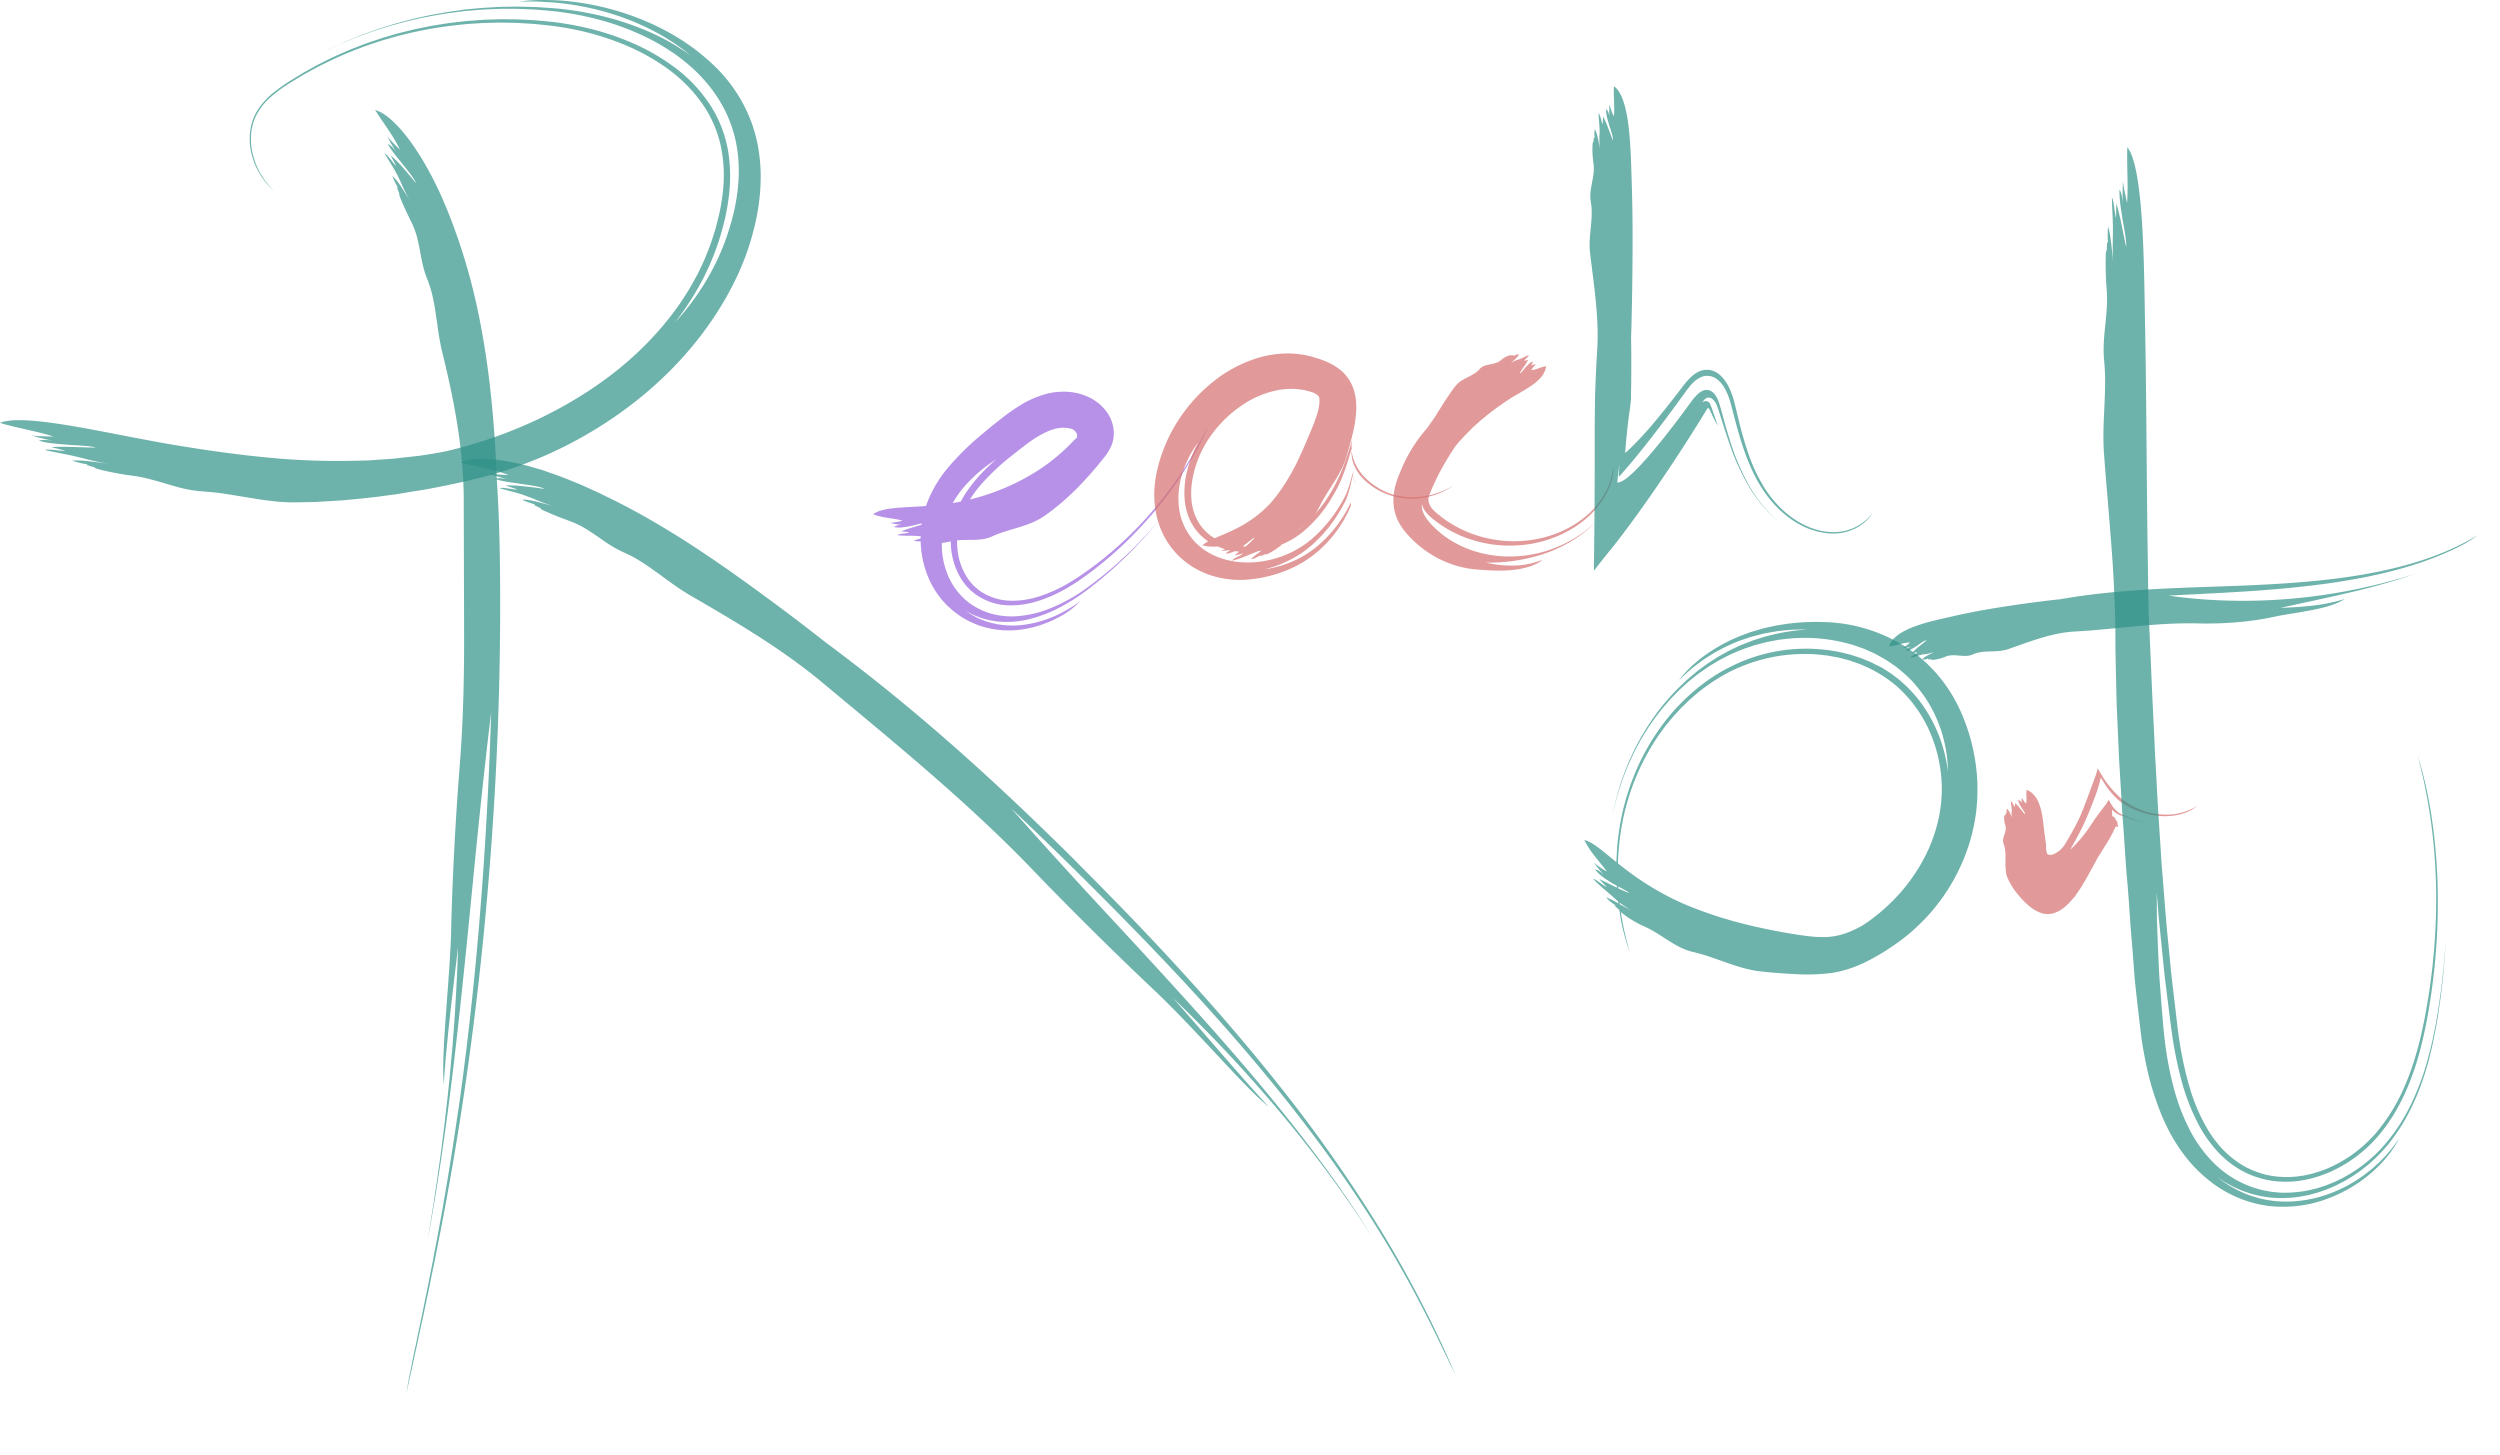 <svg xmlns="http://www.w3.org/2000/svg" viewBox="0 0 1661.06 966.68"><defs><style>.cls-1{opacity:0.7;}.cls-2{fill:#2f9288;}.cls-3,.cls-5,.cls-7{fill:none;stroke-width:0;}.cls-3{stroke:#2f9288;}.cls-4{fill:#9863dd;}.cls-5{stroke:#9863dd;}.cls-6{fill:#d46e6e;}.cls-7{stroke:#d46e6e;}</style></defs><title>communication.svg</title><g id="Layer_2" data-name="Layer 2"><g id="Layer_5" data-name="Layer 5"><g class="cls-1"><path class="cls-2" d="M65.72,311.39c4,1.14,8,2,12.06,2.78s8,1.45,12,1.92a90.24,90.24,0,0,1,11.92,2.42c3.81,1,7.53,2.08,11.23,3.19l5.56,1.62,2.8.76q1.42.34,2.85.65A83.13,83.13,0,0,0,136,326.48c2.58.2,5.16.41,7.72.67s5.12.61,7.66,1l15.31,2.47,7.72,1.27c2.59.39,5.21.66,7.83,1a119.83,119.83,0,0,0,16,.89l7.48-.14,3.74-.08c1.25,0,2.5-.05,3.75-.15l15-.9c10-.92,20.09-1.79,30.1-3.27l7.51-1,7.48-1.26c5-.85,10-1.49,14.95-2.51,9.95-1.88,19.84-4,29.63-6.37a276.85,276.85,0,0,0,27.08-8c8.78-3.17,17.4-6.62,25.73-10.59a276.26,276.26,0,0,0,47.09-28.2A252.25,252.25,0,0,0,439,253.76a235.6,235.6,0,0,0,19.3-19.89,220.52,220.52,0,0,0,17.12-22.38,210,210,0,0,0,14.48-25,171.16,171.16,0,0,0,12.24-33.1,147.42,147.42,0,0,0,3.62-18.18,132.34,132.34,0,0,0,1.21-19.35,110.72,110.72,0,0,0-2.09-20.18,97.24,97.24,0,0,0-6.3-20,101.18,101.18,0,0,0-23.69-33.16,144.52,144.52,0,0,0-27.41-20.12,172,172,0,0,0-36-15.17A179.7,179.7,0,0,0,375,.42C369.22,0,364.08,0,359.32,0a122.59,122.59,0,0,0-12.64,1H354l3.67,0,3.68.18,7.38.44c1.22.06,2.51.22,3.76.33s2.52.25,3.78.42c5,.6,10.06,1.45,15.05,2.49s10,2.29,14.87,3.76c19.6,5.87,38.53,15.18,54.29,28.3a148.51,148.51,0,0,0-28.83-16.29,189.05,189.05,0,0,0-30.87-10.14A214.57,214.57,0,0,0,369,5.43l-7.89-.52c-1.31-.08-2.63-.18-3.94-.24l-3.95-.1c-2.63-.06-5.26-.15-7.89-.17l-7.89.12c-1.31,0-2.63,0-3.94.09l-3.93.21c-2.62.15-5.24.27-7.85.46L313.85,6c-1.3.14-2.61.23-3.9.4L306.06,7c-2.59.36-5.18.69-7.75,1.09l-7.69,1.37c-1.28.24-2.56.44-3.83.71L283,11c-2.53.57-5.07,1.1-7.58,1.71l-7.49,2c-1.24.34-2.49.65-3.73,1l-3.69,1.14-7.35,2.3-7.23,2.57-3.6,1.3-3.54,1.43-7.05,2.87-6.91,3.14L221.38,32c-1.14.54-2.25,1.13-3.37,1.7a274,274,0,0,1,53.11-19.29C280.28,12,289.6,10.3,299,8.81l7-.9c2.35-.29,4.7-.62,7.06-.78,4.72-.39,9.43-.85,14.17-1l7.09-.27h7.1c4.73-.07,9.46.26,14.18.44,2.36.06,4.71.35,7.07.53s4.7.39,7.06.64c4.77.52,9.5,1.25,14.21,2.09,18.81,3.47,37.22,9.5,54.09,18.88,4.2,2.37,8.3,4.93,12.26,7.71a130.06,130.06,0,0,1,11.35,9.09A112.05,112.05,0,0,1,471.72,55.8a96.4,96.4,0,0,1,8.42,11.9,86.26,86.26,0,0,1,10.41,26.77,98.88,98.88,0,0,1,1.52,27.66,130.4,130.4,0,0,1-4.89,26.25,152,152,0,0,1-9.1,24.37,165.05,165.05,0,0,1-28,41.44,190.76,190.76,0,0,0,16-24.14l1.76-3.26c.59-1.09,1.21-2.17,1.72-3.3l3.23-6.77,2.92-7c.93-2.36,1.74-4.77,2.62-7.17.21-.6.44-1.2.64-1.81l.55-1.84,1.12-3.69c.8-2.46,1.36-5,2-7.5l.92-3.8c.26-1.28.54-2.55.77-3.84.48-2.57.92-5.16,1.25-7.78a106.62,106.62,0,0,0-.24-31.95,82,82,0,0,0-11.95-30.61,98,98,0,0,0-23.08-24.59,138.78,138.78,0,0,0-29.6-17,179.24,179.24,0,0,0-32.69-10.34q-8.39-1.82-16.92-2.92c-2.84-.4-5.67-.61-8.5-.89s-5.66-.57-8.49-.67l-8.5-.43-8.5-.09c-2.83-.07-5.66.06-8.48.15s-5.65.12-8.46.38l-8.42.63c-2.8.28-5.59.63-8.37.95-1.39.17-2.79.31-4.17.52l-4.15.65-4.14.66c-1.38.22-2.76.44-4.12.73l-8.18,1.66c-2.72.56-5.39,1.29-8.08,1.93l-4,1c-1.33.36-2.65.76-4,1.14-2.64.78-5.28,1.52-7.89,2.34-5.18,1.77-10.37,3.42-15.39,5.47l-3.78,1.47-1.88.74-1.85.81-7.36,3.25c-2.44,1.09-4.81,2.33-7.19,3.49l-3.56,1.77c-1.18.59-2.33,1.26-3.49,1.89l-6.89,3.82-6.67,4.08a118.39,118.39,0,0,0-12.78,8.79,50.29,50.29,0,0,0-10.48,11.09,35.14,35.14,0,0,0-5.34,13.56,40,40,0,0,0,.16,13.94,48.09,48.09,0,0,0,10.52,22.12,56.56,56.56,0,0,0,5.09,5.2,63.21,63.21,0,0,1-4.41-4.89c-.72-.85-1.31-1.72-2-2.6s-1.21-1.82-1.83-2.74a49.67,49.67,0,0,1-5.47-12.35,43.77,43.77,0,0,1-1.73-13.83,34.13,34.13,0,0,1,3.51-13.92,39.63,39.63,0,0,1,9.24-11.9,92.67,92.67,0,0,1,12.51-9.32l6.71-4.1,3.39-2,3.48-1.91c2.33-1.26,4.65-2.56,7-3.78l7.2-3.51a251.51,251.51,0,0,1,30.15-12l3.89-1.28,3.94-1.14c2.64-.74,5.27-1.53,7.93-2.21,5.34-1.28,10.69-2.63,16.14-3.6,5.41-1.14,10.91-1.86,16.4-2.69,5.52-.58,11-1.31,16.61-1.59l4.17-.27,2.09-.13,2.09-.05,8.37-.19c2.79,0,5.59.08,8.38.12l4.19.1,4.19.25c2.79.2,5.58.29,8.36.58l8.34.87c5.56.63,11.11,1.54,16.59,2.66a180.36,180.36,0,0,1,32,9.61,141.62,141.62,0,0,1,29,15.76,100.16,100.16,0,0,1,23,22.55,78.39,78.39,0,0,1,13,28.2A94.44,94.44,0,0,1,482,125.92a131.75,131.75,0,0,1-2.27,14.86c-.49,2.45-1.15,4.86-1.75,7.27l-.91,3.6-1.1,3.54a163.5,163.5,0,0,1-10.9,26.87,191.59,191.59,0,0,1-13.63,22.31,203.85,203.85,0,0,1-16.63,20.16,213,213,0,0,1-19,18c-1.7,1.38-3.32,2.83-5.07,4.16l-5.19,4c-3.55,2.56-7.05,5.19-10.74,7.58-29.15,19.52-62.23,33.42-96.71,41.52-2.35.52-4.73.87-7.1,1.33s-4.75.79-7.12,1.15l-3.57.54c-1.2.16-2.42.27-3.64.41l-7.28.82c-2.43.25-4.84.61-7.28.79l-7.33.49-7.32.51c-1.22.11-2.45.11-3.67.15l-3.68.09A482.23,482.23,0,0,1,179.37,304c-20.32-1.92-40.67-4.82-61-8.2-9-1.45-19.79-3.53-31.12-5.69S64,285.56,52.72,283.6c-22.6-3.92-42.85-6.29-51.16-2.59,5.73,1.71,11.88,3.08,18,4.47s12.1,2.78,17.56,4.58c-4.46-.09-9.6-.13-14.76-.74,4.76,1.18,9.92,2.91,14.51,3.4-3.81-.35-7.72-.63-9.42.11,5.63,1.78,14.14,2.2,18.8,2.65,1.37.12,5.24.33,9.19.59s8,.66,9.66,1.29c-9.5,0-21.33-.92-29.31-.25,3.09.86,6.21,1.48,9.18,2.47-4,0-11.42-1.38-13.65-.58,7.78,1.82,14.81,2.82,22.83,4.84,6.52,1.59,12.33,3.26,18.75,4.06-3.86-.32-8.33-1-12.54-1.43a59.82,59.82,0,0,0-11-.45A58.13,58.13,0,0,0,60,308.57a1.39,1.39,0,0,0-.92.42c1.59.35,3.61,1.12,5.27,1.44,0,.31.27.69-.13.93.09-.21.16-.42.24-.63" transform="translate(-1.56)"/><path class="cls-2" d="M59.85,287.75c3.84.85,8.48,1.88,13,3s9,2.17,12.41,3.26" transform="translate(-1.56)"/><path class="cls-3" d="M471.07,176l1.72-4.28c1.19-2.78,2.63-7,4.37-12.44A171.53,171.53,0,0,0,481.88,139a118.09,118.09,0,0,0,1.45-27.1A80.2,80.2,0,0,0,475,80.82c-5.21-10.42-13.39-20.2-23.65-28.45s-22.6-14.94-36-20A180,180,0,0,0,394.54,26a199.8,199.8,0,0,0-21.95-4,277.84,277.84,0,0,0-91.21,4.76,265.16,265.16,0,0,0-81.93,32.94c-6,3.63-11.58,7.43-15.88,11.69a34.12,34.12,0,0,0-5.31,6.72,28.68,28.68,0,0,0-3,7.31,32.57,32.57,0,0,0-.92,7.73,37.65,37.65,0,0,0,.84,7.7,18.41,18.41,0,0,0,.44,1.87c.18.62.3,1.24.51,1.84.42,1.21.77,2.41,1.29,3.57a44.88,44.88,0,0,0,3.3,6.59c.66,1,1.26,2,2,3,.35.47.67.93,1,1.4l1.14,1.4c.74.93,1.59,1.8,2.35,2.67s1.63,1.7,2.5,2.5a84.34,84.34,0,0,0,10.77,8.58A163.92,163.92,0,0,0,223,146.6" transform="translate(-1.56)"/><path class="cls-3" d="M411.39,21.76s-2.43-.89-7-2.29a180.1,180.1,0,0,0-19.94-4.8c-4.31-.8-9.09-1.53-14.3-2.09-2.6-.3-5.27-.45-8.05-.69l-4.23-.33c-1.43-.11-2.9-.12-4.38-.19-3-.09-6-.26-9.15-.26l-9.63.08c-3.29.11-6.64.31-10.07.48-1.71.06-3.44.23-5.18.39l-5.27.49a272.21,272.21,0,0,0-44.45,8.38,264.37,264.37,0,0,0-45.56,17.23q-5.55,2.8-11,5.75L207.73,47c-1.78,1.07-3.62,2-5.35,3.2l-5.24,3.37c-1.74,1.12-3.48,2.25-5.18,3.45a87.57,87.57,0,0,0-9.68,7.7A43.88,43.88,0,0,0,174.66,74a33.21,33.21,0,0,0-4,10.61,39.85,39.85,0,0,0,2.23,21.4" transform="translate(-1.56)"/></g><g class="cls-1"><path class="cls-2" d="M267,130.08c1.22,3.09,2.47,6.2,3.91,9.19s2.78,6,4.25,8.85a54.77,54.77,0,0,1,3.43,9.23c.84,3.08,1.41,6.18,2,9.23s1.08,6.15,1.84,9.2a60.14,60.14,0,0,0,2.85,9.23A80.17,80.17,0,0,1,289,196.94c.87,4.07,1.64,8.16,2.2,12.31l.91,6.23c.28,2.09.57,4.18.9,6.28.7,4.18,1.38,8.42,2.48,12.64,7.68,31.07,14.06,64.11,14.18,96.94.09,31,.17,60.52.25,89.79s-.59,58.27-2.94,88c-2.73,34.61-4.85,73.66-5.69,109.52,0,3.29-.22,7-.43,11s-.43,8.31-.73,12.8l-1,13.95-1.07,14.42c-1.41,19.26-2.68,38-1.64,49.43.53-7.5,1-15.12,1.81-22.74l1.11-11.47,1.25-11.48c.79-7.66,1.78-15.3,2.62-22.88l1.36-11.31,1.29-11.18c-.39,16.31-1.33,32.74-2.39,49.24-.64,8.23-1.18,16.5-2,24.73-.39,4.12-.69,8.25-1.13,12.36l-1.27,12.34c-1.82,16.43-3.75,32.82-6.11,49l-.83,6.08c-.27,2-.62,4-.92,6l-1.8,12.06-1.95,12-.94,6-1,5.93c11-59,18-118.76,24.12-177.87,3.09-29.55,5.86-58.95,8.8-88s6-57.67,9.46-85.69c-2,65.4-6.65,140.51-15.36,214.37-.53,4.62-1.05,9.24-1.67,13.84l-1.74,13.8-1.86,13.74c-.59,4.58-1.33,9.12-2,13.67-2.66,18.17-5.45,36.15-8.57,53.74l-1.11,6.6-1.21,6.54c-.82,4.35-1.52,8.71-2.36,13s-1.65,8.59-2.44,12.85c-.37,2.14-.81,4.26-1.24,6.37l-1.26,6.32c-1.55,8.44-3.43,16.69-5,24.91l-2.57,12.17-1.21,6-1.31,6c-.52,2.4-1,4.88-1.52,7.39s-.94,5-1.47,7.49c-1,4.94-1.86,9.73-2.47,13.93,1.62-8,3.58-16,5.25-24.2.86-4.09,1.85-8.16,2.71-12.29s1.74-8.29,2.66-12.45l.7-3.12.64-3.15,1.31-6.31c.88-4.22,1.85-8.42,2.66-12.7s1.73-8.54,2.65-12.83l2.54-13C299.53,791.44,305.75,755.45,311,719c10.61-72.87,17.31-147.71,20.46-214.81q2.19-46.2,2.41-92.76c.1-31-.15-62.24-2.31-94-.58-17.25-1.74-34.66-3.52-52-1.79-17.83-4.35-35.76-7.89-53.59A406.82,406.82,0,0,0,306,159l-2.14-6-1.14-3.18-1.25-3.26c-.86-2.2-1.71-4.47-2.64-6.76l-2.95-7a230.9,230.9,0,0,0-14.19-27.59c-5.29-8.61-10.9-16.29-16.35-21.91-1.36-1.41-2.68-2.7-4-3.86a40.45,40.45,0,0,0-3.82-3,20,20,0,0,0-6.72-3.31c5.39,8.57,12.44,17.44,16.49,26.37l-4.3-4.32c-1.5-1.51-2.92-3.15-4.38-4.79,1.13,1.72,2.08,3.68,3.15,5.53a43.24,43.24,0,0,0,3.37,5.16c-2-2.5-4.32-4.93-5.9-5.42a46.39,46.39,0,0,0,4.64,6.88c1.74,2.29,3.54,4.42,4.76,6,1.4,1.81,8.48,10.11,9.26,13.1-5.14-6.28-11.47-14.09-16.72-18.34,1.17,2.38,2.55,4.63,3.55,7-2.42-2.34-5.64-7.67-7.67-8.37,3.31,5.63,6.68,10.41,9.6,16.56,1.23,2.46,2.21,4.9,3.32,7.24.55,1.17,1.11,2.33,1.71,3.48s1.17,2.32,1.83,3.47c-3.38-5.42-7.63-12.76-11.27-15.76a48.31,48.31,0,0,0,3.89,8,1.2,1.2,0,0,0-.83-.33c.57,1.19,1,2.88,1.68,4.09-.27.16-.42.56-.82.45.22-.06.43-.14.64-.21" transform="translate(-1.56)"/><path class="cls-2" d="M282.69,112.48c1.55,3.06,3.31,6.82,5,10.54a108.82,108.82,0,0,1,3.92,10.49" transform="translate(-1.56)"/><path class="cls-3" d="M328.39,511.12,328,526.51c-.26,9.87-.69,24.08-1.3,41.44-1.34,34.73-3.57,82.11-8.69,132.51-2.55,25.2-5.81,51.15-9.8,76.67s-8.68,50.59-13.73,74.12-10.42,45.52-15.21,65-9.12,36.53-11.31,50.38" transform="translate(-1.56)"/><path class="cls-3" d="M312.16,668.66l-2.31,22.22c-1.5,14-3.52,33.68-6.41,56.57s-6.42,49-10.79,75.92-9.36,54.66-14.24,81.17" transform="translate(-1.56)"/></g><g class="cls-1"><path class="cls-2" d="M361.46,338.59c3.2,1.43,6.42,2.92,9.69,4.21q2.45,1,4.9,1.87l4.81,1.84c1.69.63,3.31,1.33,4.88,2.08q1.17.56,2.31,1.16c.75.41,1.48.85,2.21,1.28,2.9,1.75,5.65,3.61,8.38,5.46,5.4,3.86,10.77,7.57,17.23,10.47,2,.9,4,1.85,6,2.9s3.82,2.2,5.69,3.37,3.72,2.36,5.53,3.63l5.42,3.87c3.62,2.58,7.19,5.28,10.88,7.87s7.48,5.12,11.5,7.42c29.46,17.05,60.1,35.09,86.74,57.24,25.1,20.89,49.1,40.68,72.34,60.9s45.71,40.87,67.52,63.53c12.64,13.21,26.35,27,40.31,40.88s28.15,27.5,41.85,40.49c10.06,9.48,24.44,24.59,38.26,39.4s27.17,29.3,36.54,36.81c-21.35-23.21-42.75-48.69-63.52-72.2a966.14,966.14,0,0,1,71.07,75.82,809.62,809.62,0,0,1,61,82.53c-16.54-26.71-35.12-52.15-54.66-76.77s-40.1-48.42-61-71.69-42-46.1-62.94-68.66S693.07,559.24,673.26,537c25.14,23.66,51.57,49.65,78.35,77s53.65,56.17,79.05,86,49.31,60.63,70.27,91.82a760.85,760.85,0,0,1,54,93.54c2.37,4.64,4.6,9.66,7,14.45,1.23,2.38,2.25,4.79,3.37,7s2.17,4.43,3.2,6.43A751.25,751.25,0,0,0,919,817.42a958.3,958.3,0,0,0-65.57-93.72c-24-30.47-49.8-60-75.88-88.15-13-14.06-26.15-27.78-39.16-41-6.47-6.68-13-13.17-19.37-19.64s-12.79-12.77-19.15-18.93c-23.27-22.71-47.16-45-72-66.58s-50.5-42.39-77.27-62.22c-14.23-11.18-28.73-22.22-43.42-32.9-30-22-61.51-43.58-95.65-60.89l-12.44-6.1-6.93-3.15c-2.37-1.05-4.75-2.19-7.25-3.17-5-2-10-4.16-15.22-5.9L362,312.37c-2.6-.79-5.2-1.53-7.75-2.25-5.08-1.51-10.15-2.55-14.9-3.46l-3.51-.64c-1.16-.18-2.31-.31-3.43-.44-2.25-.26-4.4-.46-6.44-.6a52.29,52.29,0,0,0-10.9.25,21.26,21.26,0,0,0-7.49,2.13c10.33,2.71,22.2,4.25,31.73,8.29-2-.11-4.16-.21-6.37-.36s-4.54-.21-6.83-.49c2.1.56,4.28,1.24,6.44,1.87a40.76,40.76,0,0,0,6.29,1.62c-3.38-.44-6.81-.87-8.39-.07a51.71,51.71,0,0,0,8.52,2c3,.48,5.93.77,8,1.19,1.2.22,4.62.65,8.12,1.22l2.6.45c.84.19,1.65.38,2.39.58a15.7,15.7,0,0,1,3.41,1.21l-6.61-.94-6.89-.79c-2.28-.24-4.49-.48-6.6-.58s-4.1-.06-5.87.05c1.32.47,2.65.88,4,1.3.66.21,1.31.42,2,.66s1.27.52,1.89.81c-1.74-.13-4.22-.54-6.51-.86s-4.38-.53-5.39-.15c3.3,1,6.48,1.75,9.66,2.61s6.34,1.91,9.7,3.17c1.37.49,2.68,1,4,1.58l3.83,1.57c1.27.5,2.54,1,3.83,1.44l3.94,1.31c-6.54-1.66-15.07-4.37-20-4.07a27.69,27.69,0,0,0,4.3,1.81c1.49.5,3,1,4.5,1.5a1.23,1.23,0,0,0-.86.32c1.3.5,2.9,1.45,4.27,1.92-.08.3.1.7-.28.89.12-.19.22-.39.33-.59" transform="translate(-1.56)"/><path class="cls-2" d="M360.29,314.81c3.38,1.25,7.44,2.85,11.4,4.47a112.54,112.54,0,0,1,10.58,5.13" transform="translate(-1.56)"/><path class="cls-3" d="M703.29,563.13l11.81,11.14c7.57,7.14,18.44,17.46,31.68,30.12,26.41,25.41,62.17,60.45,97.29,100.77,4.42,5,8.74,10.19,13.13,15.34s8.67,10.45,12.9,15.81,8.44,10.75,12.63,16.15l6.15,8.21c2.07,2.72,4,5.53,6,8.28,8,11.07,15.65,22.24,22.77,33.52s13.94,22.48,20.05,33.67l2.33,4.16,2.21,4.18c1.46,2.78,3,5.51,4.37,8.26,2.74,5.53,5.58,10.9,8.06,16.3,5.23,10.68,9.66,21.14,13.93,31,8.26,19.79,14.67,37.5,20.45,51.38" transform="translate(-1.56)"/><path class="cls-3" d="M815.71,686.5l4.09,4.68,4.9,5.54,6.52,7.47c4.85,5.58,10.67,12.33,17.17,20,3.28,3.84,6.63,8,10.23,12.28l5.4,6.67,2.8,3.43,2.79,3.54c15.1,19,31.71,41.18,47.44,65.16,7.86,12,15.66,24.35,22.9,37s14.19,25.46,20.67,38.2" transform="translate(-1.56)"/></g><g class="cls-1"><path class="cls-4" d="M618.79,361a42.45,42.45,0,0,0,7.35-.1,60.81,60.81,0,0,0,7.11-1.19,28.55,28.55,0,0,1,3.6-.61c1.18-.13,2.35-.25,3.51-.29,2.33-.07,4.62-.09,6.93-.09a56,56,0,0,0,6.91-.44,25.09,25.09,0,0,0,6.83-2c5.62-2.57,11.44-4.06,17.32-5.87s11.82-3.9,17.12-7.57a156.74,156.74,0,0,0,12.44-9.74c3.95-3.5,7.8-7.09,11.41-10.9s7.15-7.66,10.47-11.68l1.27-1.49,1.23-1.52,1.44-1.75c.51-.62,1-1.23,1.5-1.87a33.67,33.67,0,0,0,4.89-8.08,21.31,21.31,0,0,0,1.46-9,24.36,24.36,0,0,0-2.6-9.67,24.06,24.06,0,0,0-2.73-4.29,29.59,29.59,0,0,0-3.48-3.77,31.23,31.23,0,0,0-8.75-5.61c-.79-.38-1.63-.65-2.46-1a24.59,24.59,0,0,0-2.58-.8,23.9,23.9,0,0,0-2.33-.57c-.78-.16-1.56-.33-2.34-.42A44.45,44.45,0,0,0,695.73,262a64.87,64.87,0,0,0-16,7.09,134.22,134.22,0,0,0-13.28,9.34c-4.07,3.2-8,6.35-12,9.73a183.73,183.73,0,0,0-23.56,23.19A83.46,83.46,0,0,0,619.25,330c-.8,1.78-1.5,3.61-2.22,5.49l-1,3c-.31,1-.63,2-.85,3.07A61.72,61.72,0,0,0,614,347.8l-.43,3.17-.21,3.19a70.66,70.66,0,0,0,.47,12.87c.36,2.15.68,4.3,1.2,6.45a61.57,61.57,0,0,0,1.87,6.39l1.16,3.16c.45,1,.93,2.08,1.41,3.11a55.43,55.43,0,0,0,3.31,6.06,33.08,33.08,0,0,0,2,2.91c.7,1,1.39,1.9,2.11,2.82s1.59,1.79,2.39,2.67a29.17,29.17,0,0,0,2.53,2.54l2,1.82a26.72,26.72,0,0,0,2.23,1.84l2.48,1.81a27.06,27.06,0,0,0,2.68,1.77,57,57,0,0,0,12.53,5.73,60.53,60.53,0,0,0,28.61,1.83,74.8,74.8,0,0,0,23-8,53.75,53.75,0,0,0,13.95-10.5,88.12,88.12,0,0,1-15.55,9.25,76.06,76.06,0,0,1-18.72,5.94,59.52,59.52,0,0,1-21.49,0c-1.83-.42-3.66-.82-5.44-1.35s-3.54-1.24-5.26-1.93-3.33-1.63-4.95-2.48-3.15-2-4.67-3l2.66,1.45a26.88,26.88,0,0,0,2.69,1.34l2.75,1.11a25.94,25.94,0,0,0,2.78,1l2.85.8a24.28,24.28,0,0,0,2.87.67l2.89.47,1.45.22c.48.06,1,.08,1.44.11a63.13,63.13,0,0,0,21.76-2.16,92,92,0,0,0,18.56-7.4,130.31,130.31,0,0,0,16-10c2.55-1.83,4.81-3.65,7.12-5.47l3.45-2.74,3.35-2.84c4.49-3.76,8.76-7.72,12.95-11.71a272.81,272.81,0,0,0,23-25.2,280.86,280.86,0,0,1-21.56,23,244.61,244.61,0,0,1-24.32,20.47,114.28,114.28,0,0,1-29.38,16.32A72.39,72.39,0,0,1,679,409.26a51.12,51.12,0,0,1-18.95-1.54c-1.55-.47-3.09-1-4.6-1.59s-2.94-1.37-4.38-2.06a42.58,42.58,0,0,1-8-5.5,44.29,44.29,0,0,1-11-14.77,51.79,51.79,0,0,1-4.46-16.55,56.58,56.58,0,0,1,.72-16.26c.29-1.31.55-2.61.89-3.88l1.16-3.77,1.44-3.64c.52-1.18,1.11-2.31,1.66-3.45a68.32,68.32,0,0,1,8.29-12.34,97.87,97.87,0,0,1,21.42-18.55c-7.95,7.06-15.62,15-21.45,24.67a60.34,60.34,0,0,0-6.78,15.72,54.18,54.18,0,0,0-1.54,17.78,48.14,48.14,0,0,0,5,17.94,39.64,39.64,0,0,0,2.45,4.17,21.38,21.38,0,0,0,1.45,2c.51.64,1,1.31,1.54,1.92l1.72,1.78.87.89,1,.8,1.94,1.6c.66.53,1.39.94,2.09,1.41a39.21,39.21,0,0,0,19.28,6.13,58.65,58.65,0,0,0,20-2.69c12.81-3.89,24.23-10.93,34.32-18.51a246.67,246.67,0,0,0,28.3-24.48,261.81,261.81,0,0,0,42.13-55.53A133.17,133.17,0,0,0,804.23,283a256.05,256.05,0,0,1-37.84,57.57,250.41,250.41,0,0,1-26,25.84c-2.39,2-4.73,4-7.2,5.93s-4.92,3.84-7.46,5.67-5.1,3.63-7.72,5.39-5.35,3.43-8.14,5a96.39,96.39,0,0,1-17.49,7.75,57.69,57.69,0,0,1-18.83,3,38.16,38.16,0,0,1-17.93-4.68,32.71,32.71,0,0,1-12.48-12.42,41.45,41.45,0,0,1-5.3-16.15,50.22,50.22,0,0,1,.73-16.36l.19-1,.27-1,.53-1.9c.36-1.26.87-2.46,1.28-3.67s1-2.43,1.59-3.62,1.16-2.35,1.81-3.49a79,79,0,0,1,8.93-12.69,154.93,154.93,0,0,1,21-19.7c3.84-3.07,7.85-6.24,11.62-8.92a67.84,67.84,0,0,1,11.09-6.58,35.9,35.9,0,0,1,5.22-1.92l1.26-.32c.42-.1.76-.13,1.14-.22a20.23,20.23,0,0,1,2.27-.25,21.77,21.77,0,0,1,4.44.17l1,.18q.49.14,1,.24c.16,0,.3.1.46.15l.15.07c.13,0,.28.13.41.19a5.73,5.73,0,0,1,2.49,2.35,3.69,3.69,0,0,1,.25,3.15l-.1.22a8.37,8.37,0,0,1-1.35,1.19l-.08.06,0,0-.16.17-.64.69c-.42.46-.85.92-1.3,1.35l-2.66,2.65A132,132,0,0,1,699.16,307c-16.46,12.45-36,21-56.32,25.66a145.75,145.75,0,0,1-15.77,2.61c-5.79.67-11.89,1.09-17.71,1.41s-11.38.58-16.16,1.23a37.39,37.39,0,0,0-6.52,1.35,14.6,14.6,0,0,0-5,2.49c1.53.54,3.13,1,4.76,1.4s3.33.64,5,.94,3.34.49,5,.8a36.42,36.42,0,0,1,4.72,1,38,38,0,0,1-8.33,1.54c2.66.54,5.59,1.36,8.18,1.11-2.15.27-4.39.62-5.41,1.62a17.09,17.09,0,0,0,5.61.22c2-.24,3.82-.57,5.13-.8.77-.15,2.94-.71,5.12-1.23s4.38-1,5.34-.78C611.71,349.6,605,351,600.39,353c1.81.3,3.63.38,5.37.81-2.3.77-6.68.65-8,1.75a62.25,62.25,0,0,0,6.73.4c2.22,0,4.44,0,6.83.22,3.87.26,7.38.53,11.08-.16-1.1.3-2.3.52-3.54.75l-3.73.7a26.23,26.23,0,0,0-6.42,1.78c2.06.65,4.3.42,6.46.32a1.09,1.09,0,0,0-.49.6c1,0,2.23.3,3.23.24,0,.31.24.61,0,.93,0-.22,0-.44.06-.67" transform="translate(-1.56)"/><path class="cls-4" d="M613.23,339.25c4.05.14,9.78-.13,13.52.29" transform="translate(-1.56)"/><path class="cls-5" d="M648.16,324.08l-.38.52c-.26.34-.61.86-1.05,1.55a68,68,0,0,0-3.65,6.14L642,334.48c-.37.77-.71,1.6-1.09,2.45s-.73,1.76-1.08,2.71a30,30,0,0,0-1,3,49.07,49.07,0,0,0,1.13,31.74,39.17,39.17,0,0,0,2.07,4.36,23.42,23.42,0,0,0,1.23,2.13l1.4,2.06c.46.7,1.06,1.3,1.58,2l.82,1c.27.33.61.6.91.9.62.59,1.23,1.2,1.87,1.78l2.08,1.59a34.24,34.24,0,0,0,20.92,6.11,48.49,48.49,0,0,0,11.76-1.76,70.47,70.47,0,0,0,11.59-4.23,97.92,97.92,0,0,0,11.12-6,123.88,123.88,0,0,0,10.55-7.31L723,373c1.69-1.35,3.35-2.74,5-4.11,3.37-2.7,6.54-5.65,9.77-8.49a309.38,309.38,0,0,0,34-36.86,300.6,300.6,0,0,0,24.69-36.73c6.54-11.62,11.35-22.33,14-31.5" transform="translate(-1.56)"/><path class="cls-5" d="M677.67,404.58l1.16-.08c.77-.05,1.86-.25,3.31-.46A65.35,65.35,0,0,0,694,400.89,92.84,92.84,0,0,0,710.44,393c1.46-.9,3-1.81,4.48-2.83l2.28-1.53,2.28-1.63c3.05-2.21,6-4.61,9.18-7.08a250.52,250.52,0,0,0,37-37.55A264.23,264.23,0,0,0,782,319.51a257.28,257.28,0,0,0,13.62-24.18" transform="translate(-1.56)"/></g><g class="cls-1"><path class="cls-6" d="M843.5,368.22a42.9,42.9,0,0,0,12.9-9.42c3.78-3.91,7.89-6.81,11.74-10s7.45-6.64,9.73-11.4c2.83-5.94,6.38-11.16,9.78-16.59s6.6-11,8.47-17.23q1.29-4.28,2.44-8.58l1.17-4.4c.38-1.52.76-3.05,1.1-4.62a87,87,0,0,0,1.58-9.69,50.14,50.14,0,0,0,.06-10.4c-.09-.89-.26-1.81-.39-2.7s-.4-1.82-.6-2.72-.57-1.83-.87-2.74-.75-1.77-1.13-2.64a27.3,27.3,0,0,0-3-4.84,25.45,25.45,0,0,0-3.91-4.1,37.53,37.53,0,0,0-9.12-5.57c-1.55-.69-3.11-1.3-4.66-1.84s-3.1-1-4.65-1.49a61.11,61.11,0,0,0-18.1-2.38,69.82,69.82,0,0,0-17.79,2.65,89,89,0,0,0-30.87,16.29,107.3,107.3,0,0,0-23.29,26,104.74,104.74,0,0,0-14,34,78.18,78.18,0,0,0-1.54,11.62,69.59,69.59,0,0,0,.59,12.72,60.31,60.31,0,0,0,3.67,13.42,54.07,54.07,0,0,0,7.53,12.91,52.46,52.46,0,0,0,11.34,10.62A55.57,55.57,0,0,0,805.23,382a63.58,63.58,0,0,0,27.57,2.87A88.34,88.34,0,0,0,855,379.51a75.75,75.75,0,0,0,23.56-14.34,82.8,82.8,0,0,0,15.67-19.27c.9-1.61,1.74-3.19,2.53-4.72s1.37-3,2-4.46l.43-1.06c0-.17,0-.18,0-.28l-.15-.5a6.11,6.11,0,0,0-.39-1.1v.2l0,.25-.1.48-.05.23,0,.11v.05a.13.13,0,0,1,0,0l-.07.13-1.1,2.11a88.76,88.76,0,0,1-5,8.32,81.91,81.91,0,0,1-13.2,15.2l-1.91,1.71c-.66.57-1.42,1.16-2.13,1.73s-1.46,1.1-2.2,1.64-1.48,1.06-2.25,1.54a66.21,66.21,0,0,1-9.34,5.12,73.07,73.07,0,0,1-19.62,5.71,77.11,77.11,0,0,0,23-9.77,70.46,70.46,0,0,0,10.15-7.81c1.47-1.42,2.87-2.85,4.29-4.28s2.66-3,4-4.51,2.46-3.12,3.63-4.71,2.26-3.21,3.31-4.85,2.07-3.29,3-5l1.38-2.51.69-1.26.17-.31.05-.12.1-.22.39-.88c.14-.3.27-.6.35-.85.2-.53.42-1.05.6-1.61.39-1.11.76-2.28,1.12-3.53.85-3,1.64-6.38,2.51-10.46l.33-1.56.17-.81s-.09.21-.14.31a5.46,5.46,0,0,0-.37,1.53,7.12,7.12,0,0,0,.59,3.45,13.13,13.13,0,0,0,2.7,4,14.68,14.68,0,0,1-2.71-4.4,9.34,9.34,0,0,1-.62-4.1,7.88,7.88,0,0,1,.39-1.92l.08-.23,0-.11v0l0,.1-.18.78-.36,1.52a108,108,0,0,1-2.94,10.44,47.79,47.79,0,0,1-1.85,4.58c-.36.73-.68,1.42-1.16,2.27l-.33.61-.17.3-.29.5-1.75,2.95a91,91,0,0,1-17.76,21.46c-.45.39-.86.79-1.33,1.18l-1.45,1.17c-1,.8-2,1.48-3,2.22a65.52,65.52,0,0,1-6.24,3.82,66.86,66.86,0,0,1-13.26,5.41,67.81,67.81,0,0,1-13.9,2.47,61.32,61.32,0,0,1-14.06-.67,51.06,51.06,0,0,1-13.45-4.25,42.58,42.58,0,0,1-11.41-8.12,40.22,40.22,0,0,1-11.07-23.45,54.41,54.41,0,0,1,2.61-23.54,66.83,66.83,0,0,1,10.26-19.67,75,75,0,0,0-7.48,19.29A57.22,57.22,0,0,0,789,334.8a39.85,39.85,0,0,0,3.22,10.77,33.94,33.94,0,0,0,6.59,9.54c5.5,5.73,13.31,9.41,21.56,10.84a57.39,57.39,0,0,0,25.3-1.52,60.71,60.71,0,0,0,12.11-4.83,55.18,55.18,0,0,0,10.93-7.48,86,86,0,0,0,16.81-19.91l1.69-2.77c.16-.25.25-.42.34-.59l.29-.51.57-1c.79-1.37,1.44-2.7,2.11-4s1.26-2.69,1.86-4,1.16-2.71,1.66-4.09c2.09-5.44,3.81-11,5.49-17.09l.63-2.29.31-1.14-.26,1a19.53,19.53,0,0,0-.61,3.89,20.9,20.9,0,0,0,1,7.77,28.18,28.18,0,0,0,7.06,11.06,35.85,35.85,0,0,0,3.66,3.21c.33.25.66.52,1,.76l1.15.83c.85.58,1.69,1.16,2.57,1.68A44.83,44.83,0,0,0,927,329.63a48.25,48.25,0,0,0,22.1.71,46,46,0,0,0,14.15-5.24l2-1.17c.63-.4,1.22-.84,1.79-1.24a52.75,52.75,0,0,1-29.33,7.67l-2-.11c-.68-.06-1.35-.17-2-.26l-2.05-.29-2-.42a41.28,41.28,0,0,1-8-2.78,45.45,45.45,0,0,1-7.49-4.41,42,42,0,0,1-5.88-5,31.59,31.59,0,0,1-7.56-12.37,25.07,25.07,0,0,1-1.16-9,23.93,23.93,0,0,1,.68-4.55l.27-1.06-.35,1.22-.7,2.42c-1.88,6.41-3.85,12.46-6.28,18.46-1.09,2.7-2.3,5.37-3.61,8.06-.67,1.34-1.39,2.67-2.1,4l-1.17,2-.59,1c-.2.34-.38.67-.65,1.08A89.48,89.48,0,0,1,871.2,346c-1.29,1.34-2.72,2.53-4.13,3.74-.7.61-1.4,1.21-2.16,1.76s-1.49,1.12-2.26,1.63A56.54,56.54,0,0,1,853,358.4a58.29,58.29,0,0,1-20.86,4.68,45.19,45.19,0,0,1-19.92-3.58,31.17,31.17,0,0,1-14-11.91,32.4,32.4,0,0,1-3.61-8.07,37.05,37.05,0,0,1-1.51-8.63,50.93,50.93,0,0,1,.22-8.77,67.94,67.94,0,0,1,1.57-8.61,72.75,72.75,0,0,1,12.33-25.59,81.08,81.08,0,0,1,20.29-19.15A63.68,63.68,0,0,1,851.72,259a48.38,48.38,0,0,1,12.08-.42c1,.1,2,.26,2.93.38s1.94.34,2.89.6,1.94.46,2.81.75,1.69.57,2.4.87a13.35,13.35,0,0,1,1.85,1.15c.24.18.45.36.61.51s.19.23.29.35a2.14,2.14,0,0,1,.4.75.78.78,0,0,0,.1.17,1.39,1.39,0,0,0,0,.21.75.75,0,0,0,.08.18,1.32,1.32,0,0,0,0,.21.7.7,0,0,0,.06.18.93.93,0,0,0,0,.2.8.8,0,0,0,0,.19,3.1,3.1,0,0,0,0,.34c0,.11,0,.22,0,.34s0,.29,0,.43l0,.43,0,.52a28,28,0,0,1-.81,5.22,62.82,62.82,0,0,1-2.12,6.79c-.45,1.22-.93,2.45-1.45,3.73l-1.71,4.17c-2.28,5.53-4.6,10.9-7,16.05A137.56,137.56,0,0,1,848.52,331c-.71.88-1.5,1.76-2.29,2.71s-1.63,1.76-2.52,2.67a73.94,73.94,0,0,1-5.9,5.29,82.71,82.71,0,0,1-6.71,4.89c-1.18.69-2.33,1.52-3.52,2.15l-1.77,1-1.78.93c-1.17.68-2.36,1.16-3.51,1.78L817.1,354l-6.44,2.72c-1,.38-2,.87-2.95,1.28a26.42,26.42,0,0,0-2.71,1.3,17.47,17.47,0,0,0-4.48,3.07c.78.18,1.58.34,2.38.48l1.22.2,1.25.07c.83,0,1.67.08,2.5.1l2.52-.13a23.75,23.75,0,0,0,2.49-.22l2.46-.25c1.62-.27,3.22-.34,4.78-.53a30.74,30.74,0,0,1-3.5,2.21,19.27,19.27,0,0,1-4.11,1.74c1.39-.13,2.88-.08,4.32-.32.72-.1,1.43-.21,2.12-.37a9.74,9.74,0,0,0,1.94-.71c-.5.26-1,.52-1.48.8s-1,.49-1.4.76a5.49,5.49,0,0,0-2,1.72,15.12,15.12,0,0,0,5.66-1.62,45.09,45.09,0,0,0,4.69-2.65,18.59,18.59,0,0,0,1.74-1.27c.76-.61,1.69-1.24,2.57-2s1.78-1.44,2.58-2a6.15,6.15,0,0,1,2-1.15c-.46.53-.94,1.06-1.44,1.61s-1.06,1-1.61,1.56l-1.7,1.58-1.79,1.49c-1.19,1-2.41,2-3.58,2.89s-2.29,1.82-3.3,2.69a27.23,27.23,0,0,0,2.87-.63,23,23,0,0,1,2.82-.65,14.56,14.56,0,0,1-1.86,1.22,24.34,24.34,0,0,1-2.25,1.18A9.94,9.94,0,0,0,820,372.5c5.06-1,9.16-3,14-4.89l2.86-1.16c.92-.42,1.81-.86,2.69-1.3l1.31-.68q.63-.38,1.25-.79c.82-.54,1.63-1.11,2.42-1.74-.9.81-1.92,1.65-3,2.52s-2.2,1.65-3.27,2.49-2.17,1.58-3.12,2.37c-.48.39-.93.78-1.34,1.17a12.75,12.75,0,0,0-1.13,1.1,11.8,11.8,0,0,0,3.4-1.09,26.6,26.6,0,0,0,3.19-1.71,1.16,1.16,0,0,0-.2.79c.94-.49,2.33-.87,3.29-1.43.17.26.53.42.48.8-.08-.21-.17-.41-.25-.62" transform="translate(-1.56)"/><path class="cls-6" d="M828.37,351.52l1.37-.63,1.44-.76,1.51-.77,1.51-.85,1.51-.81,1.45-.83c1-.52,1.88-1,2.69-1.39" transform="translate(-1.56)"/><path class="cls-7" d="M791.21,317.5s-.21,1.16-.39,3.34a51,51,0,0,0,0,9.43,39.25,39.25,0,0,0,3.91,13.83,31.16,31.16,0,0,0,12.86,13.26c6.12,3.4,14.06,5.11,22.48,4.61a56.74,56.74,0,0,0,25.4-7.76c8.09-4.68,14.89-12.06,20.61-20.26,1.36-2.11,2.75-4.21,4-6.44l.95-1.65c.32-.58.64-1.23,1-1.85.63-1.26,1.3-2.48,1.89-3.78a163.06,163.06,0,0,0,6.54-16.32A138.54,138.54,0,0,0,899,283.83l.87-2.47.44-1.22L900,281.3a24,24,0,0,0-.85,4.94,21.92,21.92,0,0,0,1.41,9.48c1.81,4.7,5.26,8.81,11,12.53l.19.89.09.45c0,.07,0,.16,0,.22l.08.13.66,1,.66,1a8.71,8.71,0,0,0,.73.87,30.1,30.1,0,0,0,3.17,3.14l.86.69.65.48,1.3.88c.88.56,1.76,1.12,2.66,1.6a35.87,35.87,0,0,0,11,4,45.54,45.54,0,0,0,21.67-1.47,52.36,52.36,0,0,0,16.82-8.87,44.79,44.79,0,0,0,10.54-11.56" transform="translate(-1.56)"/><path class="cls-7" d="M867.31,356.57l.89-.7c.58-.47,1.46-1.16,2.46-2.1a74.41,74.41,0,0,0,8.27-8.57A92.18,92.18,0,0,0,889,330.27c.13-.22.17-.3.23-.43l.19-.37.38-.74.78-1.53,1.42-3.13c.91-2.18,1.82-4.52,2.68-7.08,1.59-4.72,3.09-10.15,4.68-16.67l.6-2.5.31-1.29.16-.65.08-.33-.07.2a14.68,14.68,0,0,0-.77,3.4,16.65,16.65,0,0,0,1,7.47,27.53,27.53,0,0,0,7.46,10.65,40.36,40.36,0,0,0,4.29,3.47c.39.29.8.56,1.22.83s.89.61,1.35.89l1.39.85,1.42.78a42.19,42.19,0,0,0,11.9,4.26,57.56,57.56,0,0,0,6.1.69,51.14,51.14,0,0,0,6-.16,46.15,46.15,0,0,0,11.33-2.39" transform="translate(-1.56)"/></g><g class="cls-1"><path class="cls-6" d="M1005.24,235.92a13.52,13.52,0,0,0-3.63,1.42,26.48,26.48,0,0,0-3.16,2.25,9,9,0,0,1-3.41,1.68,30.8,30.8,0,0,1-3.65.86c-2.46.5-5,1-6.75,3.11a14.53,14.53,0,0,1-3.75,3.11c-.35.21-.7.4-1.06.6l-1,.61c-.71.4-1.43.77-2.17,1.15-1.46.75-3,1.49-4.37,2.39a17.69,17.69,0,0,0-3.69,3.41c-2,2.42-3.74,5.13-5.52,7.73l-1.33,1.95-1.24,2q-1.23,2-2.51,4c-.88,1.27-1.63,2.64-2.47,3.94s-1.68,2.57-2.58,3.81-1.7,2.54-2.63,3.76-1.91,2.39-2.91,3.57a97.41,97.41,0,0,0-14.11,23c-.87,2.07-1.76,4.11-2.61,6.22a60.46,60.46,0,0,0-2.21,7,38.43,38.43,0,0,0-1.08,9.15,31.7,31.7,0,0,0,1.5,9.56,33.71,33.71,0,0,0,5,9.45A64.51,64.51,0,0,0,941,359.5a75,75,0,0,0,9.27,7.45c1.66,1.06,3.35,2.15,5.11,3.13s3.58,1.87,5.43,2.7a67.53,67.53,0,0,0,23.24,5.72c5.65.38,14.2,1.09,22.46.22s16.06-3.2,19.9-6.83a51.71,51.71,0,0,1-18.69,3.9,76.31,76.31,0,0,1-18.95-2,116,116,0,0,0,39.52-6.11c12.54-4.41,24.13-11.33,33-20.4A82.7,82.7,0,0,1,1031,365.39a88.49,88.49,0,0,1-8.58,2.41q-2.18.44-4.37.84c-1.45.27-2.94.41-4.4.6a80.77,80.77,0,0,1-17.64.06A78.61,78.61,0,0,1,979,365.49,70.23,70.23,0,0,1,963.88,358a62.13,62.13,0,0,1-12.26-10.64,25.15,25.15,0,0,1-4.18-6.21,12.51,12.51,0,0,1-1.15-6.23,14.56,14.56,0,0,0,3,5.74,24.88,24.88,0,0,0,2.74,2.8,42,42,0,0,0,3.39,2.74,77.49,77.49,0,0,0,16,9.44,83.28,83.28,0,0,0,39.35,6.66,79,79,0,0,0,38.28-12.89c11-7.38,19.4-17.8,23-29a29.33,29.33,0,0,0,1.52-10.6,43.86,43.86,0,0,1-5.11,16.92A54.71,54.71,0,0,1,1057,341.48c-9.53,8.67-22.15,14.51-35.31,16.85a81.08,81.08,0,0,1-38.91-2.59,77.54,77.54,0,0,1-16.65-7.6L964.23,347c-.61-.39-1.2-.83-1.79-1.23-1.18-.83-2.35-1.61-3.44-2.52s-2.22-1.71-3.21-2.6a30.92,30.92,0,0,1-2.64-2.6,5.89,5.89,0,0,1-.6-.76c-.16-.22-.3-.46-.44-.68a11.25,11.25,0,0,1-.72-1.39,8.73,8.73,0,0,1-.73-2.84,8.44,8.44,0,0,1,.4-3.1,9.31,9.31,0,0,1,.54-1.33,18.2,18.2,0,0,0,.73-1.77c.59-1.44,1.25-3.07,2.14-4.86s1.65-3.52,2.48-5.26a190,190,0,0,1,11.85-19.89c.85-1,1.61-2,2.49-2.94s1.76-1.88,2.62-2.83l1.28-1.43c.42-.48.91-.9,1.36-1.36l2.72-2.71c.88-1,1.93-1.78,2.89-2.67l2.9-2.65q1.54-1.22,3.05-2.48c1-.82,2-1.72,3.05-2.47,2.12-1.53,4.1-3.25,6.29-4.67q1.6-1.12,3.18-2.3l3.28-2.14,1.52-1a16.3,16.3,0,0,1,1.67-1c1.17-.66,2.4-1.38,3.66-2.15s2.57-1.48,3.87-2.27q1-.59,1.93-1.22c.64-.42,1.26-.89,1.9-1.27a31.05,31.05,0,0,0,3.6-2.64c.56-.48,1.1-1,1.62-1.5a19.36,19.36,0,0,0,1.49-1.5,14.9,14.9,0,0,0,3.73-7.62,23.26,23.26,0,0,0-5,1.35c-.83.29-1.66.53-2.47.77a9.83,9.83,0,0,1-2.45.49,16,16,0,0,1,3.2-4c-1.38.29-3,.47-4,1.45a5.54,5.54,0,0,0,1.88-3.13c-1.75.22-3.64,2.52-4.69,3.56-.3.33-1.14,1.3-1.95,2.36s-1.68,1.95-2.22,1.92c.84-1.45,1.87-3,2.92-4.51a28.18,28.18,0,0,0,2.8-4.55,16.82,16.82,0,0,1-2.77.66c.8-1.3,2.88-2.36,3.1-3.83a31.48,31.48,0,0,0-3.25,1.5,33,33,0,0,1-3.31,1.44,17,17,0,0,0-5.31,2.44c1.79-1.78,4.48-3.6,5.44-5.95a5.76,5.76,0,0,0-3.19,1.24,1.33,1.33,0,0,0,0-.67c-.47.21-1.19.19-1.66.46a2.49,2.49,0,0,1-.36-.86l.21.64" transform="translate(-1.56)"/><path class="cls-6" d="M1015.78,255c-.93.44-2.06,1-3.21,1.37a16.71,16.71,0,0,1-1.71.53,12.46,12.46,0,0,1-1.56.35" transform="translate(-1.56)"/><path class="cls-7" d="M953.07,341.82l1,.78c.65.52,1.69,1.23,3.07,2.1.69.44,1.44.94,2.29,1.47l2.82,1.56c1,.59,2.13,1.1,3.32,1.65l1.84.86c.64.28,1.3.52,2,.79A77.16,77.16,0,0,0,989.22,356,84.07,84.07,0,0,0,1014,355a85,85,0,0,0,12.77-3.46l1.57-.55,1.55-.63,3.08-1.29c2-1,4-1.88,5.94-3a74.48,74.48,0,0,0,10.83-7.28c1.63-1.39,3.25-2.73,4.71-4.23.73-.74,1.48-1.44,2.16-2.2l2-2.29a46.91,46.91,0,0,0,10-19.22c1.49-6.33,1-12.18-1-16.8" transform="translate(-1.56)"/><path class="cls-7" d="M1004,365h.57c.38,0,.94,0,1.66,0l2.64-.17c1-.08,2.23-.15,3.54-.36a75.34,75.34,0,0,0,20.67-5.67l3-1.36c1-.51,2-1,3-1.58,2.06-1,4-2.37,6.08-3.65a71,71,0,0,0,11.35-9.58,58.85,58.85,0,0,0,9-12.22c.64-1.07,1.14-2.25,1.67-3.38a34.43,34.43,0,0,0,1.41-3.45q.62-1.76,1.14-3.51c.3-1.2.56-2.39.79-3.57" transform="translate(-1.56)"/></g><g class="cls-1"><path class="cls-2" d="M1059.75,95.24a60.78,60.78,0,0,0,.56,13.34c1.28,9.14-3.35,16.77-1.76,25.7,2,11.18-1.88,22.18-.5,33.82,2.52,21.35,6.11,43.3,4.71,64.93-.66,10.2-1.08,20.16-1.4,30l-.06,1.84,0,1,0,1.26-.06,5.09-.1,10.32,0,5.24,0,5.37,0,11.07c-.06,15-.07,30.55-.25,47.94l-.15,13.42-.1,7-.05,3.59,0,1.82v1.26l0-.05.16-.2c3.38-4.37,6.88-8.79,10.56-13.33,8.54-10.54,19.1-24.89,30.41-41.35s23.31-34.89,34.14-52.7l.25-.41h0a0,0,0,0,1,0,0,.06.06,0,0,1,0,0,.06.06,0,0,1,.06,0c.05,0,.11.06.13.13a.21.21,0,0,1,0,.09.41.41,0,0,1,.25-.19.8.8,0,0,1,.4,0,5.11,5.11,0,0,1,.37.66c.15.28.29.57.43.85l.43.84.52,1.17a53.48,53.48,0,0,0,4.33,8.07c-.68-1.77-1.33-3.56-1.95-5.33l-.91-2.65-.44-1.33-.11-.32-.09-.24-.17-.48c-.12-.32-.21-.65-.34-1l-.33-.86-.06-.14,0-.08-.07-.16c-.1-.21-.17-.43-.26-.66a8.14,8.14,0,0,0-.73-1.61,3.14,3.14,0,0,0-1.69-1.34,3.85,3.85,0,0,0-3.08.59,5.87,5.87,0,0,1,2.85-2.83,3.7,3.7,0,0,1,2-.13,4.39,4.39,0,0,1,1.77.93,10.51,10.51,0,0,1,2.49,3.37l.24.5.06.13.08.2.24.63c.18.43.32.88.48,1.32l.23.67.27.82,2.19,6.89c1.47,4.64,3,9.38,4.65,14.15a160,160,0,0,0,12.69,28.5,93.69,93.69,0,0,0,9.3,13.23,79.65,79.65,0,0,0,11.6,11.22A81.39,81.39,0,0,1,1172.13,335q-2.6-3.18-4.88-6.62c-1.53-2.28-2.9-4.56-4.21-6.9a153.87,153.87,0,0,1-12-28.64c-1.52-4.77-2.87-9.49-4.16-14.14l-1.9-6.91-.42-1.46c-.12-.47-.27-.93-.42-1.39l-.53-1.66a17.7,17.7,0,0,0-2.9-5.48,8.06,8.06,0,0,0-2.54-2.09,6.39,6.39,0,0,0-3.25-.61c-2.4.21-4.36,1.78-6.14,3.58-.45.46-.9.94-1.34,1.45l-.68.77-.17.2a2.13,2.13,0,0,0-.23.28l-.74,1-5.8,7.88c-7.61,10.22-14.7,19.25-20.93,26.56s-11.61,12.93-15.81,16.31a18.86,18.86,0,0,1-5.36,3.24,5.72,5.72,0,0,1-1,.24l-.47,0h-.11s0,0,0,0l0-.17,0-.34.15-1.33q.58-5.3,1.22-10.15l-.34,6.71,0,.88,0,.44v.22l.07-.08.6-.67,1.23-1.38c1.67-1.89,3.48-4,5.44-6.3,3.91-4.63,8.4-10.17,13.5-16.7s10.78-14.07,17-22.5l4.72-6.48,2.18-3q1-1.36,2-2.64a29.18,29.18,0,0,1,4.54-4.59,16.66,16.66,0,0,1,2.68-1.68,12.37,12.37,0,0,1,3-1,11.94,11.94,0,0,1,4.32.17,11.74,11.74,0,0,1,3.89,1.9,16.88,16.88,0,0,1,1.65,1.4c.47.55,1,1,1.42,1.61a18.68,18.68,0,0,1,1.24,1.73c.4.58.74,1.19,1.09,1.8a39.29,39.29,0,0,1,3.15,7.59c.94,3,1.77,6.54,2.68,9.93,3.56,13.64,7.47,27.61,14.11,40.48a91.86,91.86,0,0,0,5.48,9.34c1,1.53,2.09,3,3.15,4.4s2.23,2.82,3.45,4.13a67.26,67.26,0,0,0,16.2,13.42,49.16,49.16,0,0,0,19,6.47,37.51,37.51,0,0,0,9.48-.05,34,34,0,0,0,4.46-1c.72-.22,1.43-.42,2.13-.66l2-.84,1.05-.44,1-.55c.68-.37,1.36-.74,2-1.13l1.89-1.34c.31-.23.62-.43.91-.68l.85-.75c.55-.51,1.1-1,1.6-1.49l1.38-1.59.64-.77.54-.82q.52-.81,1-1.55a30.61,30.61,0,0,1-6.26,6.46,35.22,35.22,0,0,1-8.55,4.61,34.09,34.09,0,0,1-10.08,1.94,43.61,43.61,0,0,1-10.83-1.17,51.84,51.84,0,0,1-10.59-4,59.18,59.18,0,0,1-9.74-6.32,66.28,66.28,0,0,1-8.56-8.14,72.26,72.26,0,0,1-7.2-9.55,108.51,108.51,0,0,1-10.37-21.59,232.87,232.87,0,0,1-6.72-22.86l-2.79-11.49c-.46-1.83-1-3.71-1.53-5.31-.26-.84-.6-1.66-.9-2.5s-.67-1.66-1.07-2.47a27.06,27.06,0,0,0-6.4-9.05,13.56,13.56,0,0,0-4.93-2.84,12.9,12.9,0,0,0-5.66-.44,14.21,14.21,0,0,0-5.65,2.3,28.53,28.53,0,0,0-4.68,4.1,61,61,0,0,0-4.12,5l-2,2.62-1.78,2.32c-4.71,6.09-9,11.49-12.9,16.16a231,231,0,0,1-18.06,19.8q-1.08,1-2.05,1.9l-1,.84-.12.1s0,0,0-.1l0-.19.06-.77.12-1.5c.32-4,.65-7.53,1-10.73.65-6.4,1.28-11.3,1.83-15.07l.2-1.4.19-1.55.34-2.86.15-1.32,0-.32a3.54,3.54,0,0,0,0-.54l0-1.91.12-7.64c.12-10.19.12-20.41-.07-30.67.38-11.15.59-22.37.75-33.54.34-22.94.45-46-.31-68.95-.34-10.18-.54-24.33-2-36.94s-4.2-23.68-9.8-27.68c-.51,6.54.71,13.8-.15,20.07a51,51,0,0,1-2.84-8c0,2.68-.43,5.65.19,8.16-.57-2.08-1.25-4.2-2.38-5-.35,3.22,1.25,7.82,1.91,10.37.4,1.49,3,8.37,2.5,10.31-2.1-5.1-4-11.53-6.56-15.71-.11,1.75,0,3.49-.24,5.2-1-2.13-1.34-6.26-2.67-7.36.09,4.37.79,8.24.68,12.77a53.39,53.39,0,0,0,.27,10.48c-1-4.2-1.65-9.85-3.48-12.77a18,18,0,0,0,0,6,1.1,1.1,0,0,0-.62-.44c0,.89-.27,2.06-.2,3-.31,0-.61.22-.93,0l.67.06" transform="translate(-1.56)"/><path class="cls-2" d="M1081.43,89.38c.08,4.33.21,10.46-.45,14.41" transform="translate(-1.56)"/><path class="cls-3" d="M1084.24,304.66,1087,301c1.84-2.44,4.6-6.17,8.29-11.33s8.3-11.76,13.73-19.73l4.21-6.22,4.79-7.17a48.44,48.44,0,0,1,6.44-8,19.1,19.1,0,0,1,8.88-5.18A21.53,21.53,0,0,1,1137,243l1.84.18c.61.08,1.21.28,1.81.42a17.49,17.49,0,0,1,6.45,3.69,27.54,27.54,0,0,1,4.93,5.79,43.68,43.68,0,0,1,3.69,6.84c2.2,4.93,3.28,9.5,4.7,14.2s2.76,9.37,4.27,14a149.9,149.9,0,0,0,11.17,26.81,81.05,81.05,0,0,0,7.82,11.71,67.65,67.65,0,0,0,9.54,9.69c6.83,5.66,14.63,9.45,22.14,10.68l2.79.34c.93.06,1.84.07,2.74.11a27.13,27.13,0,0,0,5.06-.5,29,29,0,0,0,8.94-3.32,26.86,26.86,0,0,0,6.52-5.44,18.39,18.39,0,0,0,3.38-6.1,11.83,11.83,0,0,0,.4-2.83c0-.45,0-.86,0-1.26l-.27-1.16-.13-.53-.25-.51c-.17-.33-.33-.63-.49-.9a9.85,9.85,0,0,0-1.31-1.44" transform="translate(-1.56)"/><path class="cls-3" d="M1141.4,255.08a3.65,3.65,0,0,1,.53.44,13.43,13.43,0,0,1,1.41,1.39,24.21,24.21,0,0,1,3.84,6.1c.33.68.62,1.43.93,2.19l.45,1.19.54,1.58.55,1.79.6,2.06,1.28,4.4c1.79,6.06,3.83,12.93,6.52,20.29a132.23,132.23,0,0,0,10.66,22.88,77.76,77.76,0,0,0,17.92,21c7.29,5.89,16,10.28,25,11.69a36.71,36.71,0,0,0,13-.12,30.17,30.17,0,0,0,11-4.63" transform="translate(-1.56)"/></g><g class="cls-1"><path class="cls-2" d="M1078.29,605.85a69.85,69.85,0,0,0,16.17,9.89c5.89,2.66,10.72,6.08,15.73,9.25s10.15,6.1,16.3,7.53c7.69,1.77,14.88,4.52,22.27,7.1s14.93,5,23,5.86c7.39.82,14.8,1.34,22.27,1.72a128.2,128.2,0,0,0,23.48-.62,70,70,0,0,0,11.9-2.67,84.82,84.82,0,0,0,11.13-4.43,147.91,147.91,0,0,0,20-11.87A120.35,120.35,0,0,0,1277.07,614,122.71,122.71,0,0,0,1291,598c.52-.71,1.07-1.41,1.56-2.13l1.47-2.2c1-1.47,2-2.91,2.87-4.44l2.69-4.54,2.46-4.67a123.61,123.61,0,0,0,12.49-40.42,127.55,127.55,0,0,0,.73-21.62,129.21,129.21,0,0,0-10.06-43.15A102,102,0,0,0,1291,450.83l-2.34-2.8c-.78-.94-1.57-1.88-2.45-2.75l-2.59-2.66c-.87-.89-1.73-1.79-2.69-2.6l-2.83-2.49c-1-.82-1.88-1.68-2.92-2.4q-3-2.26-6.14-4.49a106.24,106.24,0,0,0-56.27-17.34,145.47,145.47,0,0,0-25.12,1.37l-3.56.55c-1.2.2-2.41.35-3.61.64l-7.31,1.64c-2.43.67-4.87,1.42-7.32,2.15-.61.19-1.23.36-1.83.57l-1.8.67-3.59,1.36A111.75,111.75,0,0,0,1133,436.4c-1.78,1.34-3.42,2.74-5,4.07-.79.67-1.56,1.32-2.3,2l-2.06,2c-1.33,1.34-2.56,2.64-3.68,3.89s-2,2.56-2.87,3.74l2-2,1-1,1.08-1q2.16-1.93,4.38-3.83l1.11-.95,1.17-.89,2.35-1.77c1.58-1.15,3.12-2.38,4.81-3.41l5-3.17c.82-.54,1.73-1,2.61-1.48l2.67-1.41a112.44,112.44,0,0,1,10.94-5c1.86-.74,3.76-1.33,5.64-2l2.83-.94c.94-.32,1.91-.52,2.87-.78l5.74-1.45c1.92-.41,3.86-.72,5.79-1.07l2.88-.5c1-.16,1.93-.23,2.9-.34l5.76-.58c1.92-.13,3.84-.15,5.75-.22l2.85-.08c.95,0,1.9,0,2.84.07a128.76,128.76,0,0,0-24.49,3.86l-3,.75c-1,.28-2,.61-3,.92-2,.64-4,1.23-5.93,1.92-3.87,1.53-7.79,2.94-11.53,4.83-3.82,1.68-7.43,3.84-11.09,5.88-1.77,1.09-3.48,2.24-5.22,3.36-.86.57-1.75,1.11-2.58,1.72l-2.49,1.84-2.48,1.85c-.83.61-1.65,1.23-2.43,1.91l-4.71,4c-1.55,1.34-3,2.79-4.49,4.18l-2.22,2.11-2.1,2.22a146.52,146.52,0,0,0-15.25,18.81l-3.33,5-3.07,5.12c-1,1.69-1.95,3.46-2.88,5.2s-1.9,3.47-2.7,5.27l-2.5,5.34c-.8,1.79-1.51,3.61-2.26,5.41l-1.1,2.71-1,2.74c-.64,1.83-1.31,3.65-1.91,5.48a177.26,177.26,0,0,0-5.53,22.23,169.85,169.85,0,0,1,13.31-40.51c.78-1.61,1.55-3.24,2.36-4.84l2.59-4.74c.44-.79.86-1.58,1.31-2.36l1.41-2.31,2.86-4.6,3.09-4.47,1.56-2.23,1.66-2.16,3.35-4.29,3.58-4.12,1.8-2.05,1.91-2,3.84-3.9,4.06-3.69,2-1.83,2.14-1.72,4.3-3.42,4.5-3.16,2.26-1.57,2.35-1.44,4.71-2.84,4.93-2.55,2.47-1.26c.83-.39,1.69-.74,2.53-1.1l5.08-2.14c1.71-.65,3.46-1.21,5.19-1.81,3.43-1.27,7-2.05,10.51-3,1.76-.44,3.56-.71,5.34-1.07s3.55-.72,5.35-.88a111.29,111.29,0,0,1,42.55,2.24c1.71.46,3.42.88,5.1,1.38l5,1.74,2.47.89,2.4,1.07,4.76,2.14,4.56,2.52,2.25,1.26c.74.43,1.44,1,2.16,1.43l4.25,2.9c1.38,1,2.67,2.15,4,3.21a84.7,84.7,0,0,1,7.4,6.87,94.21,94.21,0,0,1,6.33,7.67l1.46,2c.49.65.9,1.37,1.35,2,.87,1.38,1.77,2.72,2.58,4.12l2.29,4.24c.39.69.72,1.42,1,2.15l1,2.17a86.89,86.89,0,0,1,5.76,17.76l.49,2.23.35,2.26c.21,1.51.49,3,.63,4.48l.38,4.47c.14,1.47.09,3,.13,4.44a98.12,98.12,0,0,0-4.66-20.35,96.34,96.34,0,0,0-9.43-19.67,87.82,87.82,0,0,0-14.43-17.5l-2.16-1.95c-.36-.32-.71-.66-1.09-1l-1.16-.89-4.67-3.58-5-3.18-1.26-.8-1.32-.7L1248,441.7l-2.68-1.39-2.78-1.18-2.8-1.17-1.41-.59-1.44-.48-5.82-1.91-6-1.47a111.36,111.36,0,0,0-74,9.63c-15.41,7.68-28.8,19-39.78,31.87a151.78,151.78,0,0,0-25.1,43c-.7,1.92-1.48,3.8-2.09,5.74l-1.85,5.78c-.58,1.93-1.07,3.89-1.59,5.82s-1,3.88-1.37,5.83c-.9,3.88-1.49,7.78-2.12,11.64-.47,3.89-1,7.73-1.22,11.57s-.4,7.65-.5,11.41,0,7.51.27,11.21a181.83,181.83,0,0,0,2.41,21.61,134.87,134.87,0,0,0,6.49,24.59,192.41,192.41,0,0,1-7.79-42.75,186.2,186.2,0,0,1,0-22.85,173.73,173.73,0,0,1,3.11-23.29A154.8,154.8,0,0,1,1097.07,499c2-3.61,4.28-7.05,6.55-10.52l3.66-5,.92-1.25,1-1.21,2-2.42,2-2.41,2.11-2.31c1.43-1.52,2.76-3.12,4.3-4.54s3-2.92,4.5-4.35l4.74-4.09A127.25,127.25,0,0,1,1149.54,447a111.12,111.12,0,0,1,23.15-8.89,106.64,106.64,0,0,1,24.15-3.51,112.79,112.79,0,0,1,12,.21l5.93.64c1,.08,2,.29,2.93.46l2.91.53c1,.19,1.94.32,2.89.56l2.84.74c1.88.52,3.79.91,5.6,1.61s3.66,1.24,5.45,1.91l5.25,2.3a88.09,88.09,0,0,1,18.72,12,86.85,86.85,0,0,1,23.84,34.15,96.19,96.19,0,0,1,6.53,35.92,97.26,97.26,0,0,1-2,17.83,106.22,106.22,0,0,1-5.3,17.16c-.6,1.38-1.11,2.78-1.76,4.14l-1.94,4.06c-1.43,2.65-2.81,5.32-4.42,7.86a119,119,0,0,1-10.55,14.65,129.16,129.16,0,0,1-12.66,12.9l-3.43,2.94-3.56,2.78c-2.39,1.84-4.84,3.54-7.28,5.08a74.89,74.89,0,0,1-8.19,4,52.81,52.81,0,0,1-8,2.56,42.84,42.84,0,0,1-8,1,71.22,71.22,0,0,1-9-.31c-3.27-.3-6.73-.78-10.37-1.34s-7.31-1.19-10.95-1.85q-10.91-2-21.58-4.6a274.22,274.22,0,0,1-41.09-13.36,177.88,177.88,0,0,1-19.19-9.6,188.8,188.8,0,0,1-19.41-12.86c-6.08-4.5-11.46-9.14-16.22-12.92-1.16-1-2.37-1.82-3.46-2.66a38,38,0,0,0-3.25-2.23,18.63,18.63,0,0,0-5.91-2.71,63,63,0,0,0,7.16,10.95l1,1.31,1.05,1.26q1,1.26,2,2.53c.7.82,1.38,1.63,2,2.46l1.9,2.46a47.68,47.68,0,0,1-8.91-6.11c2.18,2.8,4.41,6.11,7.15,8.11-1.17-.79-2.31-1.64-3.37-2.29a7,7,0,0,0-2.85-1.15c2.55,3.59,8,7,10.87,8.81.82.58,3.41,1.87,5.92,3.25,1.29.66,2.57,1.34,3.63,2a11.13,11.13,0,0,1,2.37,1.68c-.82-.3-1.66-.62-2.52-1l-2.56-1.12c-1.75-.75-3.47-1.62-5.2-2.47-3.44-1.69-6.76-3.44-9.62-4.68.79.91,1.61,1.79,2.43,2.65a34.13,34.13,0,0,1,2.41,2.6c-2.81-1.28-7-5.2-9-5.49,4.17,4.53,8.53,7.81,13.21,12a62,62,0,0,0,11.67,8.67c-1.32-.64-2.74-1.38-4.19-2.14l-4.31-2.41a48.9,48.9,0,0,0-7.68-3.8,17.37,17.37,0,0,0,3,3c1.12.89,2.27,1.76,3.46,2.54a1.22,1.22,0,0,0-.88.1c1,.76,2.15,2,3.24,2.76-.16.27-.11.69-.51.78.16-.16.31-.32.46-.49" transform="translate(-1.56)"/><path class="cls-2" d="M1085.46,583.89c1,.83,2.15,1.76,3.39,2.67s2.46,1.91,3.76,2.83l3.72,2.77c1.2.88,2.27,1.78,3.25,2.55" transform="translate(-1.56)"/><path class="cls-3" d="M1285.46,483.23l-.37-.76c-.22-.52-.64-1.23-1.18-2.18l-2-3.5-3-4.58c-.57-.86-1.26-1.69-1.94-2.61s-1.39-1.88-2.2-2.84c-1.67-1.85-3.36-4-5.49-6a87.15,87.15,0,0,0-6.94-6.21l-4.13-3a42.37,42.37,0,0,0-4.52-2.88c-12.47-7.68-29.94-12.87-49.4-12.62a109.73,109.73,0,0,0-29.94,4.59,108.44,108.44,0,0,0-29.14,13.66,124.16,124.16,0,0,0-25,22.11,145.45,145.45,0,0,0-18.94,27.84,156.65,156.65,0,0,0-12.13,30.82,170.32,170.32,0,0,0-5.53,31.28,192.73,192.73,0,0,0,3.76,56.41,172.51,172.51,0,0,0,6.49,22.67,126,126,0,0,0,8,17.9" transform="translate(-1.56)"/><path class="cls-3" d="M1166.52,434.12l-5.26,1.8c-1.67.68-3.71,1.57-6.1,2.6-.59.27-1.22.51-1.84.83l-1.92,1-4.19,2.2c-1.48.77-2.91,1.75-4.47,2.68s-3.19,1.92-4.77,3.1l-5,3.58L1127.9,456a135.52,135.52,0,0,0-20.28,21.73,149.87,149.87,0,0,0-17.07,29.34,156.33,156.33,0,0,0-10.61,34.72,167.9,167.9,0,0,0-2.64,36.72,184.26,184.26,0,0,0,4.75,35.44" transform="translate(-1.56)"/></g><g class="cls-1"><path class="cls-6" d="M1333.27,541.94a13.79,13.79,0,0,0,.71,6.46c.71,2.2-.05,4.23-.72,6.29s-1.29,4.13-.35,6.24q.11.25.21.5a3.36,3.36,0,0,1,.18.58q.18.71.31,1.42a27.62,27.62,0,0,1,.35,2.8c.16,1.87.07,3.83.09,5.83a54.17,54.17,0,0,0,.19,6.08c.1,1,.24,2,.43,2.95a13.7,13.7,0,0,0,.91,2.56c.34.72.67,1.46,1,2.14l1.11,1.91a37.45,37.45,0,0,0,2.24,3.54,59,59,0,0,0,5,6.08,50.52,50.52,0,0,0,5.77,5.38,23.65,23.65,0,0,0,7.49,4.06,14,14,0,0,0,7.86,0,19.11,19.11,0,0,0,6.21-3.22,34,34,0,0,0,2.63-2.2c.43-.4.85-.8,1.28-1.23l1.26-1.43,2.58-2.87c.82-1.14,1.64-2.37,2.48-3.56,3.34-4.78,6.46-10.73,9.79-16.69l2.37-4.42.62-1.13.3-.55.23-.39,1-1.58,2-3.16q1-1.6,2-3.2c.83-1.24,1.59-2.53,2.34-3.86s1.52-2.7,2.16-4l1.91-4a2.67,2.67,0,0,1,.75-.05c.85.06,1.1.65.89.24-.1-.2,0-.05.11.14s.1.3-.07-.27a18.8,18.8,0,0,1-.6-4.15c-.23.54-.34.59-.68,0-.14-.26-.32-.63-.56-1.14-.06-.12-.13-.28-.18-.38l-.12-.13-.27-.29a3.87,3.87,0,0,0-1.5-1l-.11-3.11,0-.82v-.42s.1.1.15.14l.64.71a12.35,12.35,0,0,0,4.83,2.95c.54.22,1.19.36,1.86.55l.52.14c.07,0,0,0,0,0l0-.08.71.3,2.86,1.16a49.83,49.83,0,0,0,5.8,1.89c1,.26,1.93.56,2.92.75s2,.37,3,.54l-3-.67c-1-.24-1.94-.58-2.92-.88a49.86,49.86,0,0,1-5.76-2.11l-2.82-1.25c-.19-.08-.6-.29-.46-.18l0,0-.13,0-.53-.21a14.1,14.1,0,0,1-1.94-.89c-2.4-1.33-4.22-3.17-6.31-6.43-.72-1.07-2-3.91-2-2.29a16.84,16.84,0,0,1-1.26,2c-1,1.45-2.49,3.24-4.53,6-.52.68-1.06,1.43-1.64,2.25s-1.24,1.69-1.91,2.65l-.51.74-.58.91-1.18,1.81c-.79,1.2-1.61,2.39-2.48,3.56s-1.72,2.32-2.62,3.44-1.84,2.22-2.78,3.3-1.94,2.12-2.93,3.15l-1.5,1.53c-.49.43-1,.76-1.42,1.11l.82-1.23.93-1.63c.62-1.1,1.27-2.2,1.88-3.33,1.22-2.26,2.48-4.58,3.66-7,.61-1.19,1.21-2.4,1.77-3.64s1.16-2.43,1.73-3.77l1.67-4,1.52-3.72c1.92-4.81,3.48-9,4.61-12.64.56-1.85,1.08-3.58,1.45-5.25l.29-1.24.07-.31,0-.15.14.23.57.92,2.17,3.52a53.9,53.9,0,0,0,9,10.44,36.74,36.74,0,0,0,5,3.48l1.31.75.65.35.25.1.5.24q2,1,4,1.85c10.81,4.37,22.54,5.15,32.31,1.66a25.07,25.07,0,0,0,8.28-4.72,37.43,37.43,0,0,1-16.8,5.73,46.49,46.49,0,0,1-18.68-2.35c-1.52-.56-3.07-1.08-4.56-1.76l-2.21-1.08-2.13-1.09c-.2-.09-.51-.3-.78-.46l-.82-.52-1.63-1.06a32.83,32.83,0,0,1-3.14-2.41,65,65,0,0,1-12-14.09l-2.21-3.66-1.16-1.92c-.13-.28-.12-.06-.15,0l-.08.29-.16.59-.65,2.41c-.26.82-.51,1.69-.82,2.48l-4.37,11.74-1.28,3.55-1.44,3.71c-.46,1.29-1,2.58-1.56,3.9l-1.65,4c-2.07,4.16-4.13,8.1-6.29,11.83-1.1,2-2.31,4-3.46,5.92l-.22.37a1.68,1.68,0,0,1-.18.24l-.34.41-.66.79a11.42,11.42,0,0,1-1.21,1.33,16.84,16.84,0,0,1-3.7,2.68,9.53,9.53,0,0,1-2.57,1,4.07,4.07,0,0,1-2.79-.53,12.07,12.07,0,0,1-.82-4.18,23.12,23.12,0,0,0,0-2.59,4.16,4.16,0,0,0-.26-1,.31.31,0,0,0,0-.09s0,0,0-.07l-.06-.46-.23-1.83-.49-3.65c-.6-4.34-1-10.37-2.42-15.87s-3.92-10.56-9.38-12.93c-.68,2.94.39,6.32-.52,9.12a17.53,17.53,0,0,1-2.73-3.82c-.06,1.24-.5,2.59.08,3.78a5,5,0,0,0-2.32-2.46c-.37,1.49,1.14,3.71,1.8,4.91.37.72,2.95,3.93,2.5,4.8-2.12-2.36-4-5.4-6.5-7.5a14.5,14.5,0,0,1-.28,2.44c-1-1-1.28-3-2.59-3.61,0,2.09.71,4,.58,6.11-.08,1.74-.33,3.31.3,5-1-2-1.67-4.7-3.51-6.17a4.16,4.16,0,0,0,0,2.89,1.46,1.46,0,0,0-.62-.23c0,.43-.27,1-.2,1.44a3,3,0,0,1-.93,0l.67,0" transform="translate(-1.56)"/><path class="cls-6" d="M1354.94,539.62c.09,1.9.24,4.58-.37,6.31" transform="translate(-1.56)"/><path class="cls-7" d="M1380.5,554.36l.46-1,1.23-2.91c.54-1.26,1.15-2.84,1.82-4.68.66-1.62,1.49-4.47,2.33-7.21a175.14,175.14,0,0,0,4.23-19.08l.82-5.29.69-5.43.27-2.76.13-1.4.06-.7,0-.35,0-.17.09.1,3,3.38c1.51,1.95,3,3.87,4.53,5.74s3.23,3.64,4.93,5.33l2.59,2.46a29.31,29.31,0,0,0,2.65,2.35l2.73,2.16c.46.36.91.74,1.38,1.07l1.45.88,2.94,1.76c.5.29,1,.59,1.58.88l1.35.61,2.68,1.18c.89.39,1.83.66,2.74,1l2.73.89c.92.26,1.85.44,2.77.66l2.73.58c.92.13,1.84.23,2.74.33a38.91,38.91,0,0,0,19.49-2.52,40.71,40.71,0,0,0,3.8-2,33.53,33.53,0,0,0,3.21-2.5,16.54,16.54,0,0,0,2.57-2.85,21.87,21.87,0,0,0,1.93-3.11" transform="translate(-1.56)"/><path class="cls-7" d="M1399.06,522l0-.18c.11.16.3.48.52.84.45.74,1.1,1.76,1.87,3,.68.91,1.46,1.92,2.31,3a36.93,36.93,0,0,0,3,3,26.05,26.05,0,0,0,4,2.78,19.29,19.29,0,0,0,2.46,1.27l1.38.59.72.3a3.2,3.2,0,0,0,.66.23,3.12,3.12,0,0,1,.48.17l.57.22,1.15.44,2.33.86c1.57.55,3.24.92,4.87,1.33a38.32,38.32,0,0,0,5,.88l2.54.29c.86.06,1.73.06,2.58.08a40,40,0,0,0,19.6-4.36" transform="translate(-1.56)"/></g><g class="cls-1"><path class="cls-2" d="M1400.75,167.86a202,202,0,0,0,.57,24.57c1.22,16.82-3.29,30.93-1.71,47.37,2.09,20.6-1.71,40.9-.05,62.35l1.13,14.81,1.27,14.89,1.23,15,1.17,15c.79,10,1.44,20,1.86,30.06s.86,20,.86,30q0,3.53,0,7l.12,7,.28,13.89.32,13.76c.11,4.57.35,9.11.53,13.64l1.19,27,1.6,26.76c.45,8.9,1.21,17.76,1.81,26.64s1.12,17.77,1.92,26.67,1.39,17.84,2,26.84,1.5,18,2.14,27.15l.6,8,.32,4.06.42,4.07q.86,8.18,1.83,16.55c.65,5.58,1.31,11.18,2,16.87s1.82,11.75,3,17.7a190.29,190.29,0,0,0,10.86,35.92c5,11.88,11.89,23.72,21.55,33.95A93.86,93.86,0,0,0,1472.87,787a79.19,79.19,0,0,0,18.57,9.93,88.25,88.25,0,0,0,11,3.24q2.89.52,5.83,1c2,.29,3.93.37,5.91.53a84.48,84.48,0,0,0,23.34-2.08,92.32,92.32,0,0,0,20.85-7.73c1.57-.85,3.18-1.62,4.66-2.54l4.4-2.73c1.43-.93,2.77-1.95,4.12-2.91.67-.49,1.34-1,2-1.47l1.87-1.55A88.43,88.43,0,0,0,1588.06,768a72.2,72.2,0,0,0,7.82-12l-1.11,1.68-1.19,1.64-2.42,3.27-2.7,3.24-1.37,1.61c-.47.53-1,1-1.45,1.54l-2.95,3c-1,1-2.07,1.91-3.12,2.86-2.06,1.94-4.34,3.63-6.57,5.39-1.11.88-2.32,1.64-3.49,2.45s-2.33,1.64-3.58,2.34c-2.47,1.45-4.91,2.93-7.53,4.16a90.78,90.78,0,0,1-16.25,6.26c-11.33,3-23.64,4-35.58,1.58-1.48-.32-3-.55-4.43-1l-4.34-1.32a43,43,0,0,1-4.19-1.52c-.68-.28-1.37-.53-2-.84l-2-.93a73.87,73.87,0,0,1-14.66-9.21,75.24,75.24,0,0,0,16.48,8.94c1.45.6,3,1.05,4.44,1.57s3.07.84,4.61,1.25l2.32.58c.78.19,1.57.27,2.35.41,1.57.25,3.14.49,4.72.71a81,81,0,0,0,18.75-.4c1.54-.18,3-.54,4.54-.81l2.26-.45c.75-.16,1.47-.38,2.21-.58l4.4-1.22,4.27-1.51c1.44-.48,2.81-1.08,4.18-1.68s2.77-1.16,4.09-1.85l4-2.05c1.34-.66,2.56-1.49,3.84-2.24,2.58-1.47,5-3.22,7.38-4.9,1.19-.87,2.33-1.81,3.49-2.71l1.73-1.38c.56-.47,1.1-1,1.66-1.46l3.28-3,3.1-3.15c1.05-1,2-2.15,3-3.27s2-2.23,2.85-3.37a130.28,130.28,0,0,0,9.72-14.1A155,155,0,0,0,1612,715.41c.89-2.57,1.6-5.15,2.38-7.72s1.43-5.15,2-7.72c1.3-5.14,2.35-10.27,3.33-15.37s1.79-10.17,2.5-15.23l1.09-7.57c.33-2.52.6-5.05.89-7.57s.58-5,.83-7.55l.63-7.54c.46-5,.69-10,.93-15A470.18,470.18,0,0,1,1620,680a271,271,0,0,1-6.59,28,169.59,169.59,0,0,1-10.8,27.52,120.81,120.81,0,0,1-16.88,25.32,96,96,0,0,1-24,19.8l-3.4,1.93-3.52,1.72c-2.31,1.2-4.8,2.09-7.22,3.08-1.21.49-2.49.84-3.74,1.26l-1.88.6a18.35,18.35,0,0,1-1.9.54,79.22,79.22,0,0,1-23.75,2.63l-4-.39-2-.21-2-.37-4-.78c-1.31-.33-2.6-.74-3.9-1.12a67.63,67.63,0,0,1-27-15.86,87.58,87.58,0,0,1-17.48-24,137.79,137.79,0,0,1-9.95-26.31,217.5,217.5,0,0,1-5.38-26.65c-.62-4.43-1.16-8.86-1.57-13.26l-1.12-13.14-1-13.07c-.31-4.35-.72-8.67-.88-13q-.63-13-1.1-25.85l-.23-6.41c-.07-2.13-.06-4.27-.09-6.41q0-6.39-.08-12.75l1.2,14.85c.18,2.5.44,5,.7,7.51l.77,7.57,1.54,15.33.78,7.75c.26,2.59.62,5.18.93,7.79,1.3,10.41,2.57,21,4,31.63a264.67,264.67,0,0,0,6.32,31.88,141.84,141.84,0,0,0,12.06,31,87.68,87.68,0,0,0,9.57,14.09,75.31,75.31,0,0,0,5.93,6.3A67.34,67.34,0,0,0,1485,774a59.75,59.75,0,0,0,33.35,11.14,65.7,65.7,0,0,0,17.83-1.92,44.32,44.32,0,0,0,4.33-1.16c1.42-.46,2.86-.88,4.26-1.39l4.16-1.66c1.39-.56,2.7-1.26,4.06-1.89a90.58,90.58,0,0,0,28.18-21.72,118.51,118.51,0,0,0,10.47-14.26,141.19,141.19,0,0,0,8.17-15.47,188.83,188.83,0,0,0,10.88-32.48c1.36-5.47,2.48-10.95,3.51-16.4.53-2.73,1-5.45,1.4-8.18l1.3-8.15c6.29-43.46,5.74-86.12-.8-124.38-1.07-5.8-2.17-11.9-3.65-17.7-.71-2.9-1.4-5.74-2.16-8.44s-1.57-5.25-2.33-7.6c10,37,14.3,78.7,11.36,121.72l-.58,8.08-.81,8.1c-.5,5.42-1.28,10.82-2,16.26-.35,2.72-.81,5.43-1.27,8.14l-1.39,8.15c-1,5.43-2.13,10.87-3.41,16.3s-2.78,10.84-4.47,16.22-3.67,10.69-5.9,15.92A123.45,123.45,0,0,1,1582,750.63c-.93,1.1-1.79,2.24-2.78,3.3l-3,3.17c-1,1-2.08,2-3.12,3s-2.14,1.93-3.25,2.84c-2.17,1.9-4.54,3.54-6.85,5.23-2.43,1.54-4.81,3.14-7.36,4.46a76.81,76.81,0,0,1-15.8,6.59c-.68.2-1.36.43-2,.61l-2.09.47c-1.4.29-2.76.7-4.18.85l-4.21.61-4.24.27a61.85,61.85,0,0,1-16.74-1.69,71.27,71.27,0,0,1-7.9-2.68c-1.29-.5-2.51-1.16-3.77-1.74s-2.43-1.31-3.61-2a62.53,62.53,0,0,1-12.69-10.25,76.27,76.27,0,0,1-9.76-12.85,121.72,121.72,0,0,1-12.53-29.32,233.57,233.57,0,0,1-6.62-30.85c-.39-2.58-.75-5.17-1.09-7.75l-.92-7.83-1.82-15.52c-.58-5.14-1.25-10.23-1.75-15.32l-1.45-15.14c-1.94-18.37-3.17-36.85-4.71-55.31-1.12-18.52-2.51-37-3.37-55.62l-.79-13.95c-.31-4.65-.43-9.32-.66-14l-1.36-28-2.44-56.36-.29-15.4q-.09-7.72-.19-15.45c-.14-10.3-.37-20.6-.42-30.9-.5-42.26-.63-84.87-1.43-127.2-.77-37.57-.61-104.68-11.79-119.15-.51,12.08.73,25.45-.16,37.05-1-4.4-2.18-9.45-2.84-14.66,0,4.95-.43,10.43.18,15.05-.56-3.82-1.24-7.73-2.37-9.21-.35,6,1.24,14.39,1.9,19.08.39,2.75,3,15.38,2.49,19-2.09-9.37-4-21.21-6.55-28.86-.11,3.23,0,6.44-.24,9.58-1-3.9-1.34-11.52-2.67-13.51.08,8,.79,15.17.67,23.51-.09,6.76-.35,12.84.24,19.32-1-7.73-1.61-18.12-3.46-23.47a60.8,60.8,0,0,0,0,11,1.39,1.39,0,0,0-.62-.81c0,1.63-.28,3.79-.21,5.49-.31,0-.61.42-.93.08.22,0,.44.07.67.1" transform="translate(-1.56)"/><path class="cls-2" d="M1422.45,156.69c.08,8,.17,19.34-.47,26.64" transform="translate(-1.56)"/><path class="cls-3" d="M1440.53,637.77l.55,4.78c.32,3.13,1,7.71,1.82,13.59l3.09,21.34c1.16,8.32,2.75,17.56,5.14,27.63a171.46,171.46,0,0,0,10.62,31.7,101.52,101.52,0,0,0,9.11,15.91,79,79,0,0,0,5.95,7.41,71,71,0,0,0,7.06,6.65,62.68,62.68,0,0,0,8.2,5.53,59.28,59.28,0,0,0,9.23,4.08,55.21,55.21,0,0,0,20.49,2.77c14.17-.74,28.38-6.57,40.28-15.6s21.29-21.6,28.08-35.37,11.13-28.84,14.32-43.94c.8-3.78,1.52-7.57,2.19-11.37s1.23-7.61,1.83-11.39l.45-2.84.37-2.84.73-5.67c.23-1.89.5-3.77.7-5.65l.56-5.64a430.62,430.62,0,0,0,2.23-44.08,389.15,389.15,0,0,0-7.58-78.13c-1.09-5.73-2.51-11.21-3.81-16.45s-2.89-10.2-4.34-14.91-3.15-9.12-4.77-13.24-3.36-7.94-5-11.47" transform="translate(-1.56)"/><path class="cls-3" d="M1530.16,786.93l2-.32c.65-.13,1.49-.2,2.43-.45l3.28-.8a82.36,82.36,0,0,0,20.09-8.25l3.08-1.79,3.11-2.07,1.6-1.08c.53-.37,1-.79,1.57-1.18l3.22-2.48A100.51,100.51,0,0,0,1583.17,756a126.87,126.87,0,0,0,20.15-35.52c5.24-13.69,8.79-28.8,11.33-44.46a439.41,439.41,0,0,0,5-48.65,405.93,405.93,0,0,0-.73-50.1,359.65,359.65,0,0,0-7.08-48.47" transform="translate(-1.56)"/></g><g class="cls-1"><path class="cls-2" d="M1285.32,438.48a30,30,0,0,0,9.08-2.26c6.07-2.39,12.12,1.21,18-1.42,7.37-3.31,15.6-.81,23.4-3.49,14.31-4.94,28.9-10.87,44.11-11.7,28.67-1.58,54.18-6.08,82.24-5.4,16.31.4,34.55-.89,50.91-4.5,12-2.63,36.75-4.83,46.14-11.67-13.5,4.34-28.38,5.34-42.34,5.84,29.6-6.65,60.68-12.42,89.08-22.53-53.57,17.07-110.23,21.94-163.64,14.4,30.14-1.63,64.94-2.85,99-7.18s67.53-11.77,94.82-25.73a76.93,76.93,0,0,0,12-7.46c-26.57,16.28-59.22,24.47-92.94,28.84s-68.52,5-99.48,6.16c-28.43,1.12-56.94,2.77-85.32,7.79-7.81.78-15.62,1.8-23.41,2.87-16,2.21-32,4.8-47.7,8.39-14,3.19-39,7.93-42.5,20,4.59-.37,9.37-2.57,13.84-2.54a31,31,0,0,1-5,3.86c1.85-.36,4-.34,5.58-1.27-1.33.83-2.67,1.78-3,3,2.28-.09,5.16-2.26,6.8-3.24,1-.58,5.24-4,6.67-3.81-3.15,2.73-7.24,5.46-9.67,8.51a27.3,27.3,0,0,1,3.62-.45c-1.29,1.25-4.07,2.14-4.59,3.59,3-.66,5.53-1.86,8.66-2.33a26.76,26.76,0,0,0,7.17-1.61c-2.72,1.51-6.49,2.88-8.18,5.07a8.88,8.88,0,0,0,4.12-.74,1.19,1.19,0,0,0-.2.66c.61-.13,1.46,0,2.08-.18.07.3.26.57.19.91l-.08-.67" transform="translate(-1.56)"/><path class="cls-2" d="M1277.49,417.89c3-.65,7.19-1.55,10-1.41" transform="translate(-1.56)"/><path class="cls-3" d="M1459.37,393s40.53-3.4,86.23-11.94,96.51-22.17,117-41.64" transform="translate(-1.56)"/><path class="cls-3" d="M1533.06,392.08a315.17,315.17,0,0,0,36.08-6.64c20.8-5,47.11-13.4,69.14-26.81" transform="translate(-1.56)"/></g></g></g></svg>